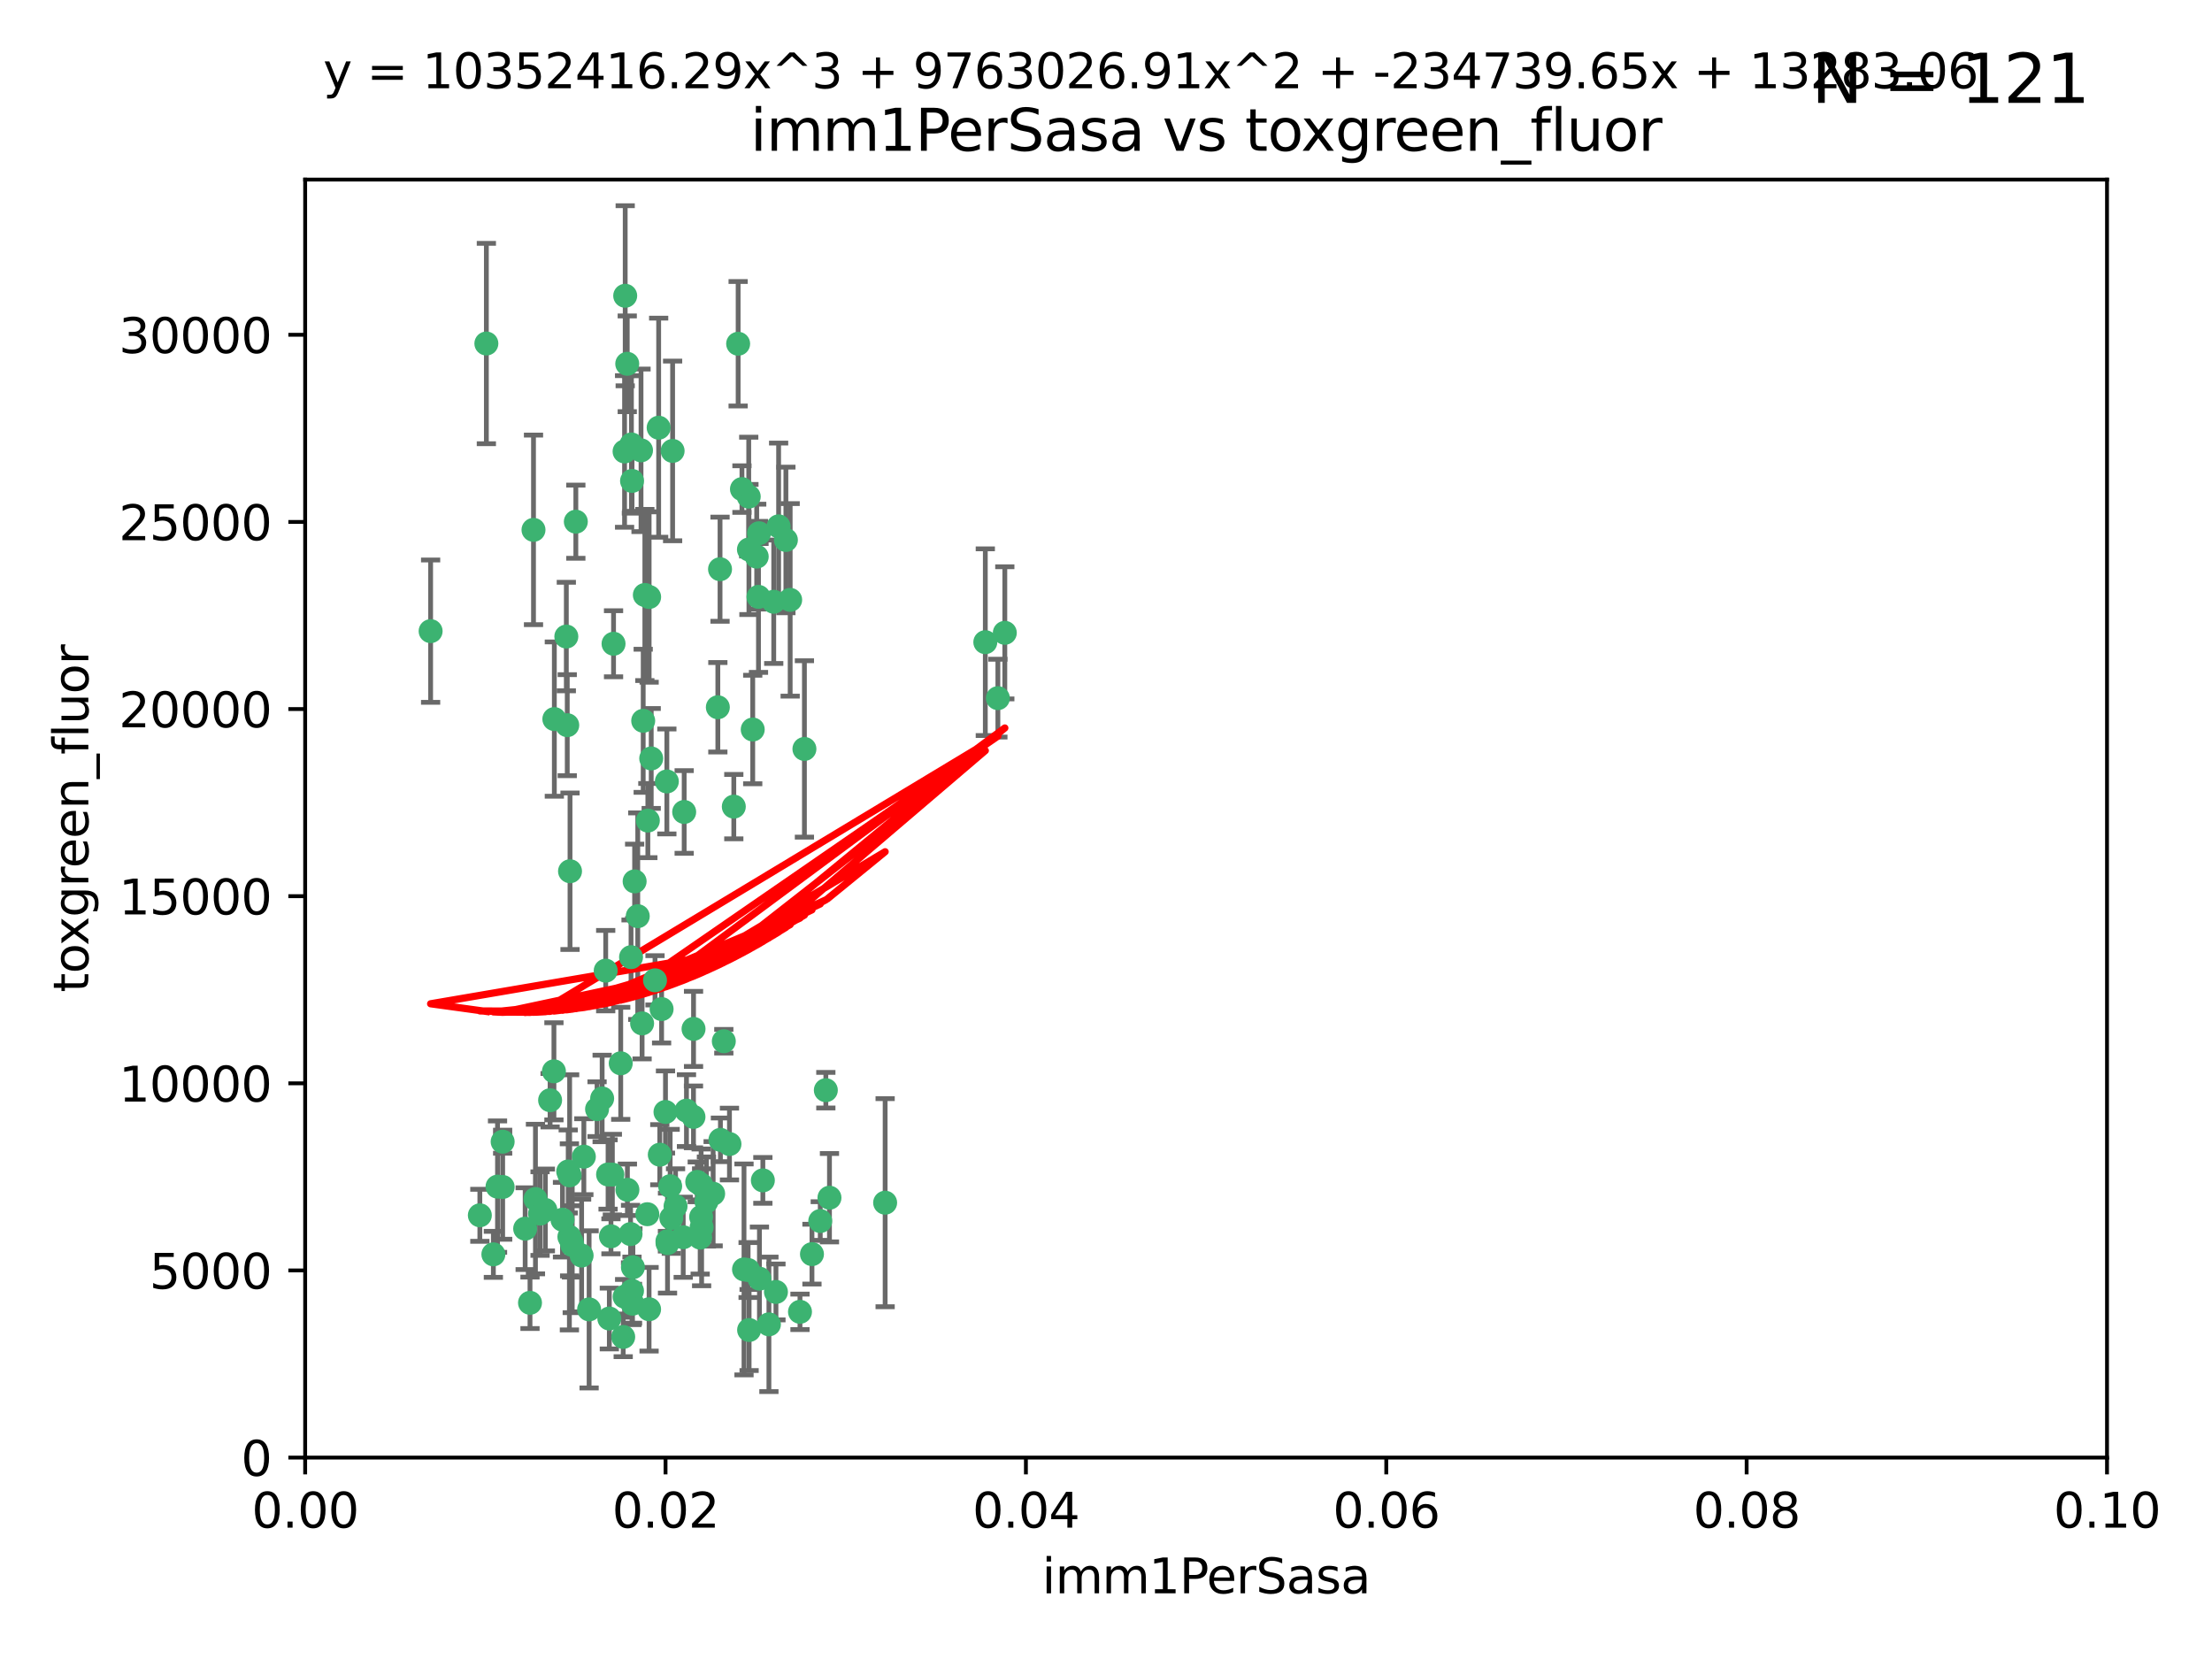 <?xml version="1.0" encoding="utf-8" standalone="no"?>
<!DOCTYPE svg PUBLIC "-//W3C//DTD SVG 1.1//EN"
  "http://www.w3.org/Graphics/SVG/1.1/DTD/svg11.dtd">
<svg xmlns:xlink="http://www.w3.org/1999/xlink" width="460.8pt" height="345.6pt" viewBox="0 0 460.8 345.6" xmlns="http://www.w3.org/2000/svg" version="1.1">
 <defs>
  <style type="text/css">*{stroke-linejoin: round; stroke-linecap: butt}</style>
 </defs>
 <g id="figure_1">
  <g id="patch_1">
   <path d="M 0 345.6 
L 460.8 345.6 
L 460.8 0 
L 0 0 
z
" style="fill: #ffffff"/>
  </g>
  <g id="axes_1">
   <g id="patch_2">
    <path d="M 63.571 303.64 
L 438.93 303.64 
L 438.93 37.411 
L 63.571 37.411 
z
" style="fill: #ffffff"/>
   </g>
   <g id="PathCollection_1">
    <defs>
     <path id="mce328dac8c" d="M 0 1.118 
C 0.297 1.118 0.581 1 0.791 0.791 
C 1 0.581 1.118 0.297 1.118 0 
C 1.118 -0.297 1 -0.581 0.791 -0.791 
C 0.581 -1 0.297 -1.118 0 -1.118 
C -0.297 -1.118 -0.581 -1 -0.791 -0.791 
C -1 -0.581 -1.118 -0.297 -1.118 0 
C -1.118 0.297 -1 0.581 -0.791 0.791 
C -0.581 1 -0.297 1.118 0 1.118 
z
" style="stroke: #3cb371"/>
    </defs>
    <g clip-path="url(#pc1643ef2c7)">
     <use xlink:href="#mce328dac8c" x="101.319" y="71.562" style="fill: #3cb371; stroke: #3cb371"/>
     <use xlink:href="#mce328dac8c" x="89.706" y="131.48" style="fill: #3cb371; stroke: #3cb371"/>
     <use xlink:href="#mce328dac8c" x="156.017" y="114.467" style="fill: #3cb371; stroke: #3cb371"/>
     <use xlink:href="#mce328dac8c" x="111.138" y="110.38" style="fill: #3cb371; stroke: #3cb371"/>
     <use xlink:href="#mce328dac8c" x="137.211" y="89.097" style="fill: #3cb371; stroke: #3cb371"/>
     <use xlink:href="#mce328dac8c" x="119.957" y="108.676" style="fill: #3cb371; stroke: #3cb371"/>
     <use xlink:href="#mce328dac8c" x="169.147" y="261.259" style="fill: #3cb371; stroke: #3cb371"/>
     <use xlink:href="#mce328dac8c" x="130.666" y="75.786" style="fill: #3cb371; stroke: #3cb371"/>
     <use xlink:href="#mce328dac8c" x="161.183" y="125.356" style="fill: #3cb371; stroke: #3cb371"/>
     <use xlink:href="#mce328dac8c" x="130.11" y="94.046" style="fill: #3cb371; stroke: #3cb371"/>
     <use xlink:href="#mce328dac8c" x="167.576" y="156.019" style="fill: #3cb371; stroke: #3cb371"/>
     <use xlink:href="#mce328dac8c" x="149.54" y="147.335" style="fill: #3cb371; stroke: #3cb371"/>
     <use xlink:href="#mce328dac8c" x="164.607" y="124.965" style="fill: #3cb371; stroke: #3cb371"/>
     <use xlink:href="#mce328dac8c" x="140.118" y="93.933" style="fill: #3cb371; stroke: #3cb371"/>
     <use xlink:href="#mce328dac8c" x="157.637" y="115.953" style="fill: #3cb371; stroke: #3cb371"/>
     <use xlink:href="#mce328dac8c" x="162.201" y="109.646" style="fill: #3cb371; stroke: #3cb371"/>
     <use xlink:href="#mce328dac8c" x="155.975" y="103.453" style="fill: #3cb371; stroke: #3cb371"/>
     <use xlink:href="#mce328dac8c" x="133.991" y="150.153" style="fill: #3cb371; stroke: #3cb371"/>
     <use xlink:href="#mce328dac8c" x="133.537" y="93.812" style="fill: #3cb371; stroke: #3cb371"/>
     <use xlink:href="#mce328dac8c" x="135.226" y="124.367" style="fill: #3cb371; stroke: #3cb371"/>
     <use xlink:href="#mce328dac8c" x="134.959" y="170.94" style="fill: #3cb371; stroke: #3cb371"/>
     <use xlink:href="#mce328dac8c" x="131.665" y="100.184" style="fill: #3cb371; stroke: #3cb371"/>
     <use xlink:href="#mce328dac8c" x="149.997" y="118.577" style="fill: #3cb371; stroke: #3cb371"/>
     <use xlink:href="#mce328dac8c" x="131.536" y="92.588" style="fill: #3cb371; stroke: #3cb371"/>
     <use xlink:href="#mce328dac8c" x="102.779" y="261.303" style="fill: #3cb371; stroke: #3cb371"/>
     <use xlink:href="#mce328dac8c" x="104.711" y="237.833" style="fill: #3cb371; stroke: #3cb371"/>
     <use xlink:href="#mce328dac8c" x="118.666" y="244.844" style="fill: #3cb371; stroke: #3cb371"/>
     <use xlink:href="#mce328dac8c" x="154.563" y="101.886" style="fill: #3cb371; stroke: #3cb371"/>
     <use xlink:href="#mce328dac8c" x="158.007" y="124.337" style="fill: #3cb371; stroke: #3cb371"/>
     <use xlink:href="#mce328dac8c" x="153.769" y="71.61" style="fill: #3cb371; stroke: #3cb371"/>
     <use xlink:href="#mce328dac8c" x="118.169" y="151.067" style="fill: #3cb371; stroke: #3cb371"/>
     <use xlink:href="#mce328dac8c" x="126.179" y="202.203" style="fill: #3cb371; stroke: #3cb371"/>
     <use xlink:href="#mce328dac8c" x="136.451" y="204.22" style="fill: #3cb371; stroke: #3cb371"/>
     <use xlink:href="#mce328dac8c" x="146.058" y="246.787" style="fill: #3cb371; stroke: #3cb371"/>
     <use xlink:href="#mce328dac8c" x="205.259" y="133.776" style="fill: #3cb371; stroke: #3cb371"/>
     <use xlink:href="#mce328dac8c" x="158.116" y="111.087" style="fill: #3cb371; stroke: #3cb371"/>
     <use xlink:href="#mce328dac8c" x="163.716" y="112.487" style="fill: #3cb371; stroke: #3cb371"/>
     <use xlink:href="#mce328dac8c" x="130.241" y="61.614" style="fill: #3cb371; stroke: #3cb371"/>
     <use xlink:href="#mce328dac8c" x="138.918" y="162.792" style="fill: #3cb371; stroke: #3cb371"/>
     <use xlink:href="#mce328dac8c" x="130.121" y="270.13" style="fill: #3cb371; stroke: #3cb371"/>
     <use xlink:href="#mce328dac8c" x="112.506" y="252.814" style="fill: #3cb371; stroke: #3cb371"/>
     <use xlink:href="#mce328dac8c" x="207.877" y="145.439" style="fill: #3cb371; stroke: #3cb371"/>
     <use xlink:href="#mce328dac8c" x="127.567" y="244.691" style="fill: #3cb371; stroke: #3cb371"/>
     <use xlink:href="#mce328dac8c" x="127.813" y="134.104" style="fill: #3cb371; stroke: #3cb371"/>
     <use xlink:href="#mce328dac8c" x="104.714" y="247.267" style="fill: #3cb371; stroke: #3cb371"/>
     <use xlink:href="#mce328dac8c" x="148.561" y="248.674" style="fill: #3cb371; stroke: #3cb371"/>
     <use xlink:href="#mce328dac8c" x="209.321" y="131.829" style="fill: #3cb371; stroke: #3cb371"/>
     <use xlink:href="#mce328dac8c" x="134.851" y="252.941" style="fill: #3cb371; stroke: #3cb371"/>
     <use xlink:href="#mce328dac8c" x="119.208" y="259.35" style="fill: #3cb371; stroke: #3cb371"/>
     <use xlink:href="#mce328dac8c" x="137.448" y="240.543" style="fill: #3cb371; stroke: #3cb371"/>
     <use xlink:href="#mce328dac8c" x="127.275" y="257.545" style="fill: #3cb371; stroke: #3cb371"/>
     <use xlink:href="#mce328dac8c" x="117.976" y="132.603" style="fill: #3cb371; stroke: #3cb371"/>
     <use xlink:href="#mce328dac8c" x="155.845" y="264.57" style="fill: #3cb371; stroke: #3cb371"/>
     <use xlink:href="#mce328dac8c" x="152.865" y="168.036" style="fill: #3cb371; stroke: #3cb371"/>
     <use xlink:href="#mce328dac8c" x="114.597" y="229.198" style="fill: #3cb371; stroke: #3cb371"/>
     <use xlink:href="#mce328dac8c" x="99.961" y="253.17" style="fill: #3cb371; stroke: #3cb371"/>
     <use xlink:href="#mce328dac8c" x="110.41" y="271.4" style="fill: #3cb371; stroke: #3cb371"/>
     <use xlink:href="#mce328dac8c" x="132.856" y="190.856" style="fill: #3cb371; stroke: #3cb371"/>
     <use xlink:href="#mce328dac8c" x="113.608" y="252.059" style="fill: #3cb371; stroke: #3cb371"/>
     <use xlink:href="#mce328dac8c" x="111.545" y="249.781" style="fill: #3cb371; stroke: #3cb371"/>
     <use xlink:href="#mce328dac8c" x="103.643" y="247.195" style="fill: #3cb371; stroke: #3cb371"/>
     <use xlink:href="#mce328dac8c" x="131.656" y="268.906" style="fill: #3cb371; stroke: #3cb371"/>
     <use xlink:href="#mce328dac8c" x="119.049" y="258.613" style="fill: #3cb371; stroke: #3cb371"/>
     <use xlink:href="#mce328dac8c" x="131.847" y="263.993" style="fill: #3cb371; stroke: #3cb371"/>
     <use xlink:href="#mce328dac8c" x="109.401" y="255.952" style="fill: #3cb371; stroke: #3cb371"/>
     <use xlink:href="#mce328dac8c" x="129.825" y="278.508" style="fill: #3cb371; stroke: #3cb371"/>
     <use xlink:href="#mce328dac8c" x="140.729" y="251.277" style="fill: #3cb371; stroke: #3cb371"/>
     <use xlink:href="#mce328dac8c" x="131.762" y="271.584" style="fill: #3cb371; stroke: #3cb371"/>
     <use xlink:href="#mce328dac8c" x="166.652" y="273.278" style="fill: #3cb371; stroke: #3cb371"/>
     <use xlink:href="#mce328dac8c" x="129.308" y="221.508" style="fill: #3cb371; stroke: #3cb371"/>
     <use xlink:href="#mce328dac8c" x="154.991" y="264.442" style="fill: #3cb371; stroke: #3cb371"/>
     <use xlink:href="#mce328dac8c" x="151.961" y="238.323" style="fill: #3cb371; stroke: #3cb371"/>
     <use xlink:href="#mce328dac8c" x="147.163" y="250.302" style="fill: #3cb371; stroke: #3cb371"/>
     <use xlink:href="#mce328dac8c" x="150.078" y="237.447" style="fill: #3cb371; stroke: #3cb371"/>
     <use xlink:href="#mce328dac8c" x="133.761" y="213.194" style="fill: #3cb371; stroke: #3cb371"/>
     <use xlink:href="#mce328dac8c" x="126.674" y="244.666" style="fill: #3cb371; stroke: #3cb371"/>
     <use xlink:href="#mce328dac8c" x="158.205" y="266.371" style="fill: #3cb371; stroke: #3cb371"/>
     <use xlink:href="#mce328dac8c" x="143.005" y="231.362" style="fill: #3cb371; stroke: #3cb371"/>
     <use xlink:href="#mce328dac8c" x="139.848" y="253.724" style="fill: #3cb371; stroke: #3cb371"/>
     <use xlink:href="#mce328dac8c" x="146.06" y="253.509" style="fill: #3cb371; stroke: #3cb371"/>
     <use xlink:href="#mce328dac8c" x="156.053" y="277.063" style="fill: #3cb371; stroke: #3cb371"/>
     <use xlink:href="#mce328dac8c" x="118.371" y="244.037" style="fill: #3cb371; stroke: #3cb371"/>
     <use xlink:href="#mce328dac8c" x="150.784" y="216.908" style="fill: #3cb371; stroke: #3cb371"/>
     <use xlink:href="#mce328dac8c" x="146.161" y="255.666" style="fill: #3cb371; stroke: #3cb371"/>
     <use xlink:href="#mce328dac8c" x="137.823" y="210.208" style="fill: #3cb371; stroke: #3cb371"/>
     <use xlink:href="#mce328dac8c" x="117.177" y="254.087" style="fill: #3cb371; stroke: #3cb371"/>
     <use xlink:href="#mce328dac8c" x="156.807" y="151.97" style="fill: #3cb371; stroke: #3cb371"/>
     <use xlink:href="#mce328dac8c" x="131.459" y="199.394" style="fill: #3cb371; stroke: #3cb371"/>
     <use xlink:href="#mce328dac8c" x="118.746" y="181.494" style="fill: #3cb371; stroke: #3cb371"/>
     <use xlink:href="#mce328dac8c" x="139.042" y="258.565" style="fill: #3cb371; stroke: #3cb371"/>
     <use xlink:href="#mce328dac8c" x="144.463" y="232.67" style="fill: #3cb371; stroke: #3cb371"/>
     <use xlink:href="#mce328dac8c" x="145.859" y="257.812" style="fill: #3cb371; stroke: #3cb371"/>
     <use xlink:href="#mce328dac8c" x="132.205" y="183.606" style="fill: #3cb371; stroke: #3cb371"/>
     <use xlink:href="#mce328dac8c" x="130.7" y="247.85" style="fill: #3cb371; stroke: #3cb371"/>
     <use xlink:href="#mce328dac8c" x="122.722" y="272.768" style="fill: #3cb371; stroke: #3cb371"/>
     <use xlink:href="#mce328dac8c" x="131.356" y="257.076" style="fill: #3cb371; stroke: #3cb371"/>
     <use xlink:href="#mce328dac8c" x="115.394" y="223.176" style="fill: #3cb371; stroke: #3cb371"/>
     <use xlink:href="#mce328dac8c" x="121.627" y="240.958" style="fill: #3cb371; stroke: #3cb371"/>
     <use xlink:href="#mce328dac8c" x="126.935" y="274.674" style="fill: #3cb371; stroke: #3cb371"/>
     <use xlink:href="#mce328dac8c" x="170.874" y="254.362" style="fill: #3cb371; stroke: #3cb371"/>
     <use xlink:href="#mce328dac8c" x="118.616" y="257.661" style="fill: #3cb371; stroke: #3cb371"/>
     <use xlink:href="#mce328dac8c" x="124.379" y="231.059" style="fill: #3cb371; stroke: #3cb371"/>
     <use xlink:href="#mce328dac8c" x="160.18" y="275.887" style="fill: #3cb371; stroke: #3cb371"/>
     <use xlink:href="#mce328dac8c" x="144.477" y="214.339" style="fill: #3cb371; stroke: #3cb371"/>
     <use xlink:href="#mce328dac8c" x="115.48" y="149.795" style="fill: #3cb371; stroke: #3cb371"/>
     <use xlink:href="#mce328dac8c" x="161.644" y="269.137" style="fill: #3cb371; stroke: #3cb371"/>
     <use xlink:href="#mce328dac8c" x="121.161" y="261.551" style="fill: #3cb371; stroke: #3cb371"/>
     <use xlink:href="#mce328dac8c" x="135.215" y="272.741" style="fill: #3cb371; stroke: #3cb371"/>
     <use xlink:href="#mce328dac8c" x="134.334" y="123.943" style="fill: #3cb371; stroke: #3cb371"/>
     <use xlink:href="#mce328dac8c" x="142.325" y="257.738" style="fill: #3cb371; stroke: #3cb371"/>
     <use xlink:href="#mce328dac8c" x="138.633" y="231.646" style="fill: #3cb371; stroke: #3cb371"/>
     <use xlink:href="#mce328dac8c" x="139.056" y="258.966" style="fill: #3cb371; stroke: #3cb371"/>
     <use xlink:href="#mce328dac8c" x="142.527" y="169.147" style="fill: #3cb371; stroke: #3cb371"/>
     <use xlink:href="#mce328dac8c" x="158.917" y="245.892" style="fill: #3cb371; stroke: #3cb371"/>
     <use xlink:href="#mce328dac8c" x="139.605" y="247.114" style="fill: #3cb371; stroke: #3cb371"/>
     <use xlink:href="#mce328dac8c" x="145.249" y="246.204" style="fill: #3cb371; stroke: #3cb371"/>
     <use xlink:href="#mce328dac8c" x="125.438" y="228.828" style="fill: #3cb371; stroke: #3cb371"/>
     <use xlink:href="#mce328dac8c" x="172.037" y="227.107" style="fill: #3cb371; stroke: #3cb371"/>
     <use xlink:href="#mce328dac8c" x="135.66" y="157.999" style="fill: #3cb371; stroke: #3cb371"/>
     <use xlink:href="#mce328dac8c" x="184.39" y="250.544" style="fill: #3cb371; stroke: #3cb371"/>
     <use xlink:href="#mce328dac8c" x="172.794" y="249.505" style="fill: #3cb371; stroke: #3cb371"/>
    </g>
   </g>
   <g id="matplotlib.axis_1">
    <g id="xtick_1">
     <g id="line2d_1">
      <defs>
       <path id="m7b010cf285" d="M 0 0 
L 0 3.5 
" style="stroke: #000000; stroke-width: 0.8"/>
      </defs>
      <g>
       <use xlink:href="#m7b010cf285" x="63.571" y="303.64" style="stroke: #000000; stroke-width: 0.8"/>
      </g>
     </g>
     <g id="text_1">
      <!-- 0.00 -->
      <g transform="translate(52.438 318.238)scale(0.1 -0.1)">
       <defs>
        <path id="DejaVuSans-30" d="M 2034 4250 
Q 1547 4250 1301 3770 
Q 1056 3291 1056 2328 
Q 1056 1369 1301 889 
Q 1547 409 2034 409 
Q 2525 409 2770 889 
Q 3016 1369 3016 2328 
Q 3016 3291 2770 3770 
Q 2525 4250 2034 4250 
z
M 2034 4750 
Q 2819 4750 3233 4129 
Q 3647 3509 3647 2328 
Q 3647 1150 3233 529 
Q 2819 -91 2034 -91 
Q 1250 -91 836 529 
Q 422 1150 422 2328 
Q 422 3509 836 4129 
Q 1250 4750 2034 4750 
z
" transform="scale(0.016)"/>
        <path id="DejaVuSans-2e" d="M 684 794 
L 1344 794 
L 1344 0 
L 684 0 
L 684 794 
z
" transform="scale(0.016)"/>
       </defs>
       <use xlink:href="#DejaVuSans-30"/>
       <use xlink:href="#DejaVuSans-2e" x="63.623"/>
       <use xlink:href="#DejaVuSans-30" x="95.41"/>
       <use xlink:href="#DejaVuSans-30" x="159.033"/>
      </g>
     </g>
    </g>
    <g id="xtick_2">
     <g id="line2d_2">
      <g>
       <use xlink:href="#m7b010cf285" x="138.643" y="303.64" style="stroke: #000000; stroke-width: 0.8"/>
      </g>
     </g>
     <g id="text_2">
      <!-- 0.02 -->
      <g transform="translate(127.51 318.238)scale(0.1 -0.1)">
       <defs>
        <path id="DejaVuSans-32" d="M 1228 531 
L 3431 531 
L 3431 0 
L 469 0 
L 469 531 
Q 828 903 1448 1529 
Q 2069 2156 2228 2338 
Q 2531 2678 2651 2914 
Q 2772 3150 2772 3378 
Q 2772 3750 2511 3984 
Q 2250 4219 1831 4219 
Q 1534 4219 1204 4116 
Q 875 4013 500 3803 
L 500 4441 
Q 881 4594 1212 4672 
Q 1544 4750 1819 4750 
Q 2544 4750 2975 4387 
Q 3406 4025 3406 3419 
Q 3406 3131 3298 2873 
Q 3191 2616 2906 2266 
Q 2828 2175 2409 1742 
Q 1991 1309 1228 531 
z
" transform="scale(0.016)"/>
       </defs>
       <use xlink:href="#DejaVuSans-30"/>
       <use xlink:href="#DejaVuSans-2e" x="63.623"/>
       <use xlink:href="#DejaVuSans-30" x="95.41"/>
       <use xlink:href="#DejaVuSans-32" x="159.033"/>
      </g>
     </g>
    </g>
    <g id="xtick_3">
     <g id="line2d_3">
      <g>
       <use xlink:href="#m7b010cf285" x="213.715" y="303.64" style="stroke: #000000; stroke-width: 0.8"/>
      </g>
     </g>
     <g id="text_3">
      <!-- 0.04 -->
      <g transform="translate(202.582 318.238)scale(0.1 -0.1)">
       <defs>
        <path id="DejaVuSans-34" d="M 2419 4116 
L 825 1625 
L 2419 1625 
L 2419 4116 
z
M 2253 4666 
L 3047 4666 
L 3047 1625 
L 3713 1625 
L 3713 1100 
L 3047 1100 
L 3047 0 
L 2419 0 
L 2419 1100 
L 313 1100 
L 313 1709 
L 2253 4666 
z
" transform="scale(0.016)"/>
       </defs>
       <use xlink:href="#DejaVuSans-30"/>
       <use xlink:href="#DejaVuSans-2e" x="63.623"/>
       <use xlink:href="#DejaVuSans-30" x="95.41"/>
       <use xlink:href="#DejaVuSans-34" x="159.033"/>
      </g>
     </g>
    </g>
    <g id="xtick_4">
     <g id="line2d_4">
      <g>
       <use xlink:href="#m7b010cf285" x="288.786" y="303.64" style="stroke: #000000; stroke-width: 0.8"/>
      </g>
     </g>
     <g id="text_4">
      <!-- 0.06 -->
      <g transform="translate(277.654 318.238)scale(0.1 -0.1)">
       <defs>
        <path id="DejaVuSans-36" d="M 2113 2584 
Q 1688 2584 1439 2293 
Q 1191 2003 1191 1497 
Q 1191 994 1439 701 
Q 1688 409 2113 409 
Q 2538 409 2786 701 
Q 3034 994 3034 1497 
Q 3034 2003 2786 2293 
Q 2538 2584 2113 2584 
z
M 3366 4563 
L 3366 3988 
Q 3128 4100 2886 4159 
Q 2644 4219 2406 4219 
Q 1781 4219 1451 3797 
Q 1122 3375 1075 2522 
Q 1259 2794 1537 2939 
Q 1816 3084 2150 3084 
Q 2853 3084 3261 2657 
Q 3669 2231 3669 1497 
Q 3669 778 3244 343 
Q 2819 -91 2113 -91 
Q 1303 -91 875 529 
Q 447 1150 447 2328 
Q 447 3434 972 4092 
Q 1497 4750 2381 4750 
Q 2619 4750 2861 4703 
Q 3103 4656 3366 4563 
z
" transform="scale(0.016)"/>
       </defs>
       <use xlink:href="#DejaVuSans-30"/>
       <use xlink:href="#DejaVuSans-2e" x="63.623"/>
       <use xlink:href="#DejaVuSans-30" x="95.41"/>
       <use xlink:href="#DejaVuSans-36" x="159.033"/>
      </g>
     </g>
    </g>
    <g id="xtick_5">
     <g id="line2d_5">
      <g>
       <use xlink:href="#m7b010cf285" x="363.858" y="303.64" style="stroke: #000000; stroke-width: 0.8"/>
      </g>
     </g>
     <g id="text_5">
      <!-- 0.08 -->
      <g transform="translate(352.725 318.238)scale(0.1 -0.1)">
       <defs>
        <path id="DejaVuSans-38" d="M 2034 2216 
Q 1584 2216 1326 1975 
Q 1069 1734 1069 1313 
Q 1069 891 1326 650 
Q 1584 409 2034 409 
Q 2484 409 2743 651 
Q 3003 894 3003 1313 
Q 3003 1734 2745 1975 
Q 2488 2216 2034 2216 
z
M 1403 2484 
Q 997 2584 770 2862 
Q 544 3141 544 3541 
Q 544 4100 942 4425 
Q 1341 4750 2034 4750 
Q 2731 4750 3128 4425 
Q 3525 4100 3525 3541 
Q 3525 3141 3298 2862 
Q 3072 2584 2669 2484 
Q 3125 2378 3379 2068 
Q 3634 1759 3634 1313 
Q 3634 634 3220 271 
Q 2806 -91 2034 -91 
Q 1263 -91 848 271 
Q 434 634 434 1313 
Q 434 1759 690 2068 
Q 947 2378 1403 2484 
z
M 1172 3481 
Q 1172 3119 1398 2916 
Q 1625 2713 2034 2713 
Q 2441 2713 2670 2916 
Q 2900 3119 2900 3481 
Q 2900 3844 2670 4047 
Q 2441 4250 2034 4250 
Q 1625 4250 1398 4047 
Q 1172 3844 1172 3481 
z
" transform="scale(0.016)"/>
       </defs>
       <use xlink:href="#DejaVuSans-30"/>
       <use xlink:href="#DejaVuSans-2e" x="63.623"/>
       <use xlink:href="#DejaVuSans-30" x="95.41"/>
       <use xlink:href="#DejaVuSans-38" x="159.033"/>
      </g>
     </g>
    </g>
    <g id="xtick_6">
     <g id="line2d_6">
      <g>
       <use xlink:href="#m7b010cf285" x="438.93" y="303.64" style="stroke: #000000; stroke-width: 0.8"/>
      </g>
     </g>
     <g id="text_6">
      <!-- 0.10 -->
      <g transform="translate(427.797 318.238)scale(0.1 -0.1)">
       <defs>
        <path id="DejaVuSans-31" d="M 794 531 
L 1825 531 
L 1825 4091 
L 703 3866 
L 703 4441 
L 1819 4666 
L 2450 4666 
L 2450 531 
L 3481 531 
L 3481 0 
L 794 0 
L 794 531 
z
" transform="scale(0.016)"/>
       </defs>
       <use xlink:href="#DejaVuSans-30"/>
       <use xlink:href="#DejaVuSans-2e" x="63.623"/>
       <use xlink:href="#DejaVuSans-31" x="95.41"/>
       <use xlink:href="#DejaVuSans-30" x="159.033"/>
      </g>
     </g>
    </g>
    <g id="text_7">
     <!-- imm1PerSasa -->
     <g transform="translate(217.067 331.917)scale(0.1 -0.1)">
      <defs>
       <path id="DejaVuSans-69" d="M 603 3500 
L 1178 3500 
L 1178 0 
L 603 0 
L 603 3500 
z
M 603 4863 
L 1178 4863 
L 1178 4134 
L 603 4134 
L 603 4863 
z
" transform="scale(0.016)"/>
       <path id="DejaVuSans-6d" d="M 3328 2828 
Q 3544 3216 3844 3400 
Q 4144 3584 4550 3584 
Q 5097 3584 5394 3201 
Q 5691 2819 5691 2113 
L 5691 0 
L 5113 0 
L 5113 2094 
Q 5113 2597 4934 2840 
Q 4756 3084 4391 3084 
Q 3944 3084 3684 2787 
Q 3425 2491 3425 1978 
L 3425 0 
L 2847 0 
L 2847 2094 
Q 2847 2600 2669 2842 
Q 2491 3084 2119 3084 
Q 1678 3084 1418 2786 
Q 1159 2488 1159 1978 
L 1159 0 
L 581 0 
L 581 3500 
L 1159 3500 
L 1159 2956 
Q 1356 3278 1631 3431 
Q 1906 3584 2284 3584 
Q 2666 3584 2933 3390 
Q 3200 3197 3328 2828 
z
" transform="scale(0.016)"/>
       <path id="DejaVuSans-50" d="M 1259 4147 
L 1259 2394 
L 2053 2394 
Q 2494 2394 2734 2622 
Q 2975 2850 2975 3272 
Q 2975 3691 2734 3919 
Q 2494 4147 2053 4147 
L 1259 4147 
z
M 628 4666 
L 2053 4666 
Q 2838 4666 3239 4311 
Q 3641 3956 3641 3272 
Q 3641 2581 3239 2228 
Q 2838 1875 2053 1875 
L 1259 1875 
L 1259 0 
L 628 0 
L 628 4666 
z
" transform="scale(0.016)"/>
       <path id="DejaVuSans-65" d="M 3597 1894 
L 3597 1613 
L 953 1613 
Q 991 1019 1311 708 
Q 1631 397 2203 397 
Q 2534 397 2845 478 
Q 3156 559 3463 722 
L 3463 178 
Q 3153 47 2828 -22 
Q 2503 -91 2169 -91 
Q 1331 -91 842 396 
Q 353 884 353 1716 
Q 353 2575 817 3079 
Q 1281 3584 2069 3584 
Q 2775 3584 3186 3129 
Q 3597 2675 3597 1894 
z
M 3022 2063 
Q 3016 2534 2758 2815 
Q 2500 3097 2075 3097 
Q 1594 3097 1305 2825 
Q 1016 2553 972 2059 
L 3022 2063 
z
" transform="scale(0.016)"/>
       <path id="DejaVuSans-72" d="M 2631 2963 
Q 2534 3019 2420 3045 
Q 2306 3072 2169 3072 
Q 1681 3072 1420 2755 
Q 1159 2438 1159 1844 
L 1159 0 
L 581 0 
L 581 3500 
L 1159 3500 
L 1159 2956 
Q 1341 3275 1631 3429 
Q 1922 3584 2338 3584 
Q 2397 3584 2469 3576 
Q 2541 3569 2628 3553 
L 2631 2963 
z
" transform="scale(0.016)"/>
       <path id="DejaVuSans-53" d="M 3425 4513 
L 3425 3897 
Q 3066 4069 2747 4153 
Q 2428 4238 2131 4238 
Q 1616 4238 1336 4038 
Q 1056 3838 1056 3469 
Q 1056 3159 1242 3001 
Q 1428 2844 1947 2747 
L 2328 2669 
Q 3034 2534 3370 2195 
Q 3706 1856 3706 1288 
Q 3706 609 3251 259 
Q 2797 -91 1919 -91 
Q 1588 -91 1214 -16 
Q 841 59 441 206 
L 441 856 
Q 825 641 1194 531 
Q 1563 422 1919 422 
Q 2459 422 2753 634 
Q 3047 847 3047 1241 
Q 3047 1584 2836 1778 
Q 2625 1972 2144 2069 
L 1759 2144 
Q 1053 2284 737 2584 
Q 422 2884 422 3419 
Q 422 4038 858 4394 
Q 1294 4750 2059 4750 
Q 2388 4750 2728 4690 
Q 3069 4631 3425 4513 
z
" transform="scale(0.016)"/>
       <path id="DejaVuSans-61" d="M 2194 1759 
Q 1497 1759 1228 1600 
Q 959 1441 959 1056 
Q 959 750 1161 570 
Q 1363 391 1709 391 
Q 2188 391 2477 730 
Q 2766 1069 2766 1631 
L 2766 1759 
L 2194 1759 
z
M 3341 1997 
L 3341 0 
L 2766 0 
L 2766 531 
Q 2569 213 2275 61 
Q 1981 -91 1556 -91 
Q 1019 -91 701 211 
Q 384 513 384 1019 
Q 384 1609 779 1909 
Q 1175 2209 1959 2209 
L 2766 2209 
L 2766 2266 
Q 2766 2663 2505 2880 
Q 2244 3097 1772 3097 
Q 1472 3097 1187 3025 
Q 903 2953 641 2809 
L 641 3341 
Q 956 3463 1253 3523 
Q 1550 3584 1831 3584 
Q 2591 3584 2966 3190 
Q 3341 2797 3341 1997 
z
" transform="scale(0.016)"/>
       <path id="DejaVuSans-73" d="M 2834 3397 
L 2834 2853 
Q 2591 2978 2328 3040 
Q 2066 3103 1784 3103 
Q 1356 3103 1142 2972 
Q 928 2841 928 2578 
Q 928 2378 1081 2264 
Q 1234 2150 1697 2047 
L 1894 2003 
Q 2506 1872 2764 1633 
Q 3022 1394 3022 966 
Q 3022 478 2636 193 
Q 2250 -91 1575 -91 
Q 1294 -91 989 -36 
Q 684 19 347 128 
L 347 722 
Q 666 556 975 473 
Q 1284 391 1588 391 
Q 1994 391 2212 530 
Q 2431 669 2431 922 
Q 2431 1156 2273 1281 
Q 2116 1406 1581 1522 
L 1381 1569 
Q 847 1681 609 1914 
Q 372 2147 372 2553 
Q 372 3047 722 3315 
Q 1072 3584 1716 3584 
Q 2034 3584 2315 3537 
Q 2597 3491 2834 3397 
z
" transform="scale(0.016)"/>
      </defs>
      <use xlink:href="#DejaVuSans-69"/>
      <use xlink:href="#DejaVuSans-6d" x="27.783"/>
      <use xlink:href="#DejaVuSans-6d" x="125.195"/>
      <use xlink:href="#DejaVuSans-31" x="222.607"/>
      <use xlink:href="#DejaVuSans-50" x="286.23"/>
      <use xlink:href="#DejaVuSans-65" x="342.908"/>
      <use xlink:href="#DejaVuSans-72" x="404.432"/>
      <use xlink:href="#DejaVuSans-53" x="445.545"/>
      <use xlink:href="#DejaVuSans-61" x="509.021"/>
      <use xlink:href="#DejaVuSans-73" x="570.301"/>
      <use xlink:href="#DejaVuSans-61" x="622.4"/>
     </g>
    </g>
   </g>
   <g id="matplotlib.axis_2">
    <g id="ytick_1">
     <g id="line2d_7">
      <defs>
       <path id="m9d864a0036" d="M 0 0 
L -3.5 0 
" style="stroke: #000000; stroke-width: 0.8"/>
      </defs>
      <g>
       <use xlink:href="#m9d864a0036" x="63.571" y="303.64" style="stroke: #000000; stroke-width: 0.8"/>
      </g>
     </g>
     <g id="text_8">
      <!-- 0 -->
      <g transform="translate(50.209 307.439)scale(0.1 -0.1)">
       <use xlink:href="#DejaVuSans-30"/>
      </g>
     </g>
    </g>
    <g id="ytick_2">
     <g id="line2d_8">
      <g>
       <use xlink:href="#m9d864a0036" x="63.571" y="264.657" style="stroke: #000000; stroke-width: 0.8"/>
      </g>
     </g>
     <g id="text_9">
      <!-- 5000 -->
      <g transform="translate(31.121 268.457)scale(0.1 -0.1)">
       <defs>
        <path id="DejaVuSans-35" d="M 691 4666 
L 3169 4666 
L 3169 4134 
L 1269 4134 
L 1269 2991 
Q 1406 3038 1543 3061 
Q 1681 3084 1819 3084 
Q 2600 3084 3056 2656 
Q 3513 2228 3513 1497 
Q 3513 744 3044 326 
Q 2575 -91 1722 -91 
Q 1428 -91 1123 -41 
Q 819 9 494 109 
L 494 744 
Q 775 591 1075 516 
Q 1375 441 1709 441 
Q 2250 441 2565 725 
Q 2881 1009 2881 1497 
Q 2881 1984 2565 2268 
Q 2250 2553 1709 2553 
Q 1456 2553 1204 2497 
Q 953 2441 691 2322 
L 691 4666 
z
" transform="scale(0.016)"/>
       </defs>
       <use xlink:href="#DejaVuSans-35"/>
       <use xlink:href="#DejaVuSans-30" x="63.623"/>
       <use xlink:href="#DejaVuSans-30" x="127.246"/>
       <use xlink:href="#DejaVuSans-30" x="190.869"/>
      </g>
     </g>
    </g>
    <g id="ytick_3">
     <g id="line2d_9">
      <g>
       <use xlink:href="#m9d864a0036" x="63.571" y="225.675" style="stroke: #000000; stroke-width: 0.8"/>
      </g>
     </g>
     <g id="text_10">
      <!-- 10000 -->
      <g transform="translate(24.759 229.474)scale(0.1 -0.1)">
       <use xlink:href="#DejaVuSans-31"/>
       <use xlink:href="#DejaVuSans-30" x="63.623"/>
       <use xlink:href="#DejaVuSans-30" x="127.246"/>
       <use xlink:href="#DejaVuSans-30" x="190.869"/>
       <use xlink:href="#DejaVuSans-30" x="254.492"/>
      </g>
     </g>
    </g>
    <g id="ytick_4">
     <g id="line2d_10">
      <g>
       <use xlink:href="#m9d864a0036" x="63.571" y="186.692" style="stroke: #000000; stroke-width: 0.8"/>
      </g>
     </g>
     <g id="text_11">
      <!-- 15000 -->
      <g transform="translate(24.759 190.492)scale(0.1 -0.1)">
       <use xlink:href="#DejaVuSans-31"/>
       <use xlink:href="#DejaVuSans-35" x="63.623"/>
       <use xlink:href="#DejaVuSans-30" x="127.246"/>
       <use xlink:href="#DejaVuSans-30" x="190.869"/>
       <use xlink:href="#DejaVuSans-30" x="254.492"/>
      </g>
     </g>
    </g>
    <g id="ytick_5">
     <g id="line2d_11">
      <g>
       <use xlink:href="#m9d864a0036" x="63.571" y="147.71" style="stroke: #000000; stroke-width: 0.8"/>
      </g>
     </g>
     <g id="text_12">
      <!-- 20000 -->
      <g transform="translate(24.759 151.509)scale(0.1 -0.1)">
       <use xlink:href="#DejaVuSans-32"/>
       <use xlink:href="#DejaVuSans-30" x="63.623"/>
       <use xlink:href="#DejaVuSans-30" x="127.246"/>
       <use xlink:href="#DejaVuSans-30" x="190.869"/>
       <use xlink:href="#DejaVuSans-30" x="254.492"/>
      </g>
     </g>
    </g>
    <g id="ytick_6">
     <g id="line2d_12">
      <g>
       <use xlink:href="#m9d864a0036" x="63.571" y="108.727" style="stroke: #000000; stroke-width: 0.8"/>
      </g>
     </g>
     <g id="text_13">
      <!-- 25000 -->
      <g transform="translate(24.759 112.527)scale(0.1 -0.1)">
       <use xlink:href="#DejaVuSans-32"/>
       <use xlink:href="#DejaVuSans-35" x="63.623"/>
       <use xlink:href="#DejaVuSans-30" x="127.246"/>
       <use xlink:href="#DejaVuSans-30" x="190.869"/>
       <use xlink:href="#DejaVuSans-30" x="254.492"/>
      </g>
     </g>
    </g>
    <g id="ytick_7">
     <g id="line2d_13">
      <g>
       <use xlink:href="#m9d864a0036" x="63.571" y="69.745" style="stroke: #000000; stroke-width: 0.8"/>
      </g>
     </g>
     <g id="text_14">
      <!-- 30000 -->
      <g transform="translate(24.759 73.544)scale(0.1 -0.1)">
       <defs>
        <path id="DejaVuSans-33" d="M 2597 2516 
Q 3050 2419 3304 2112 
Q 3559 1806 3559 1356 
Q 3559 666 3084 287 
Q 2609 -91 1734 -91 
Q 1441 -91 1130 -33 
Q 819 25 488 141 
L 488 750 
Q 750 597 1062 519 
Q 1375 441 1716 441 
Q 2309 441 2620 675 
Q 2931 909 2931 1356 
Q 2931 1769 2642 2001 
Q 2353 2234 1838 2234 
L 1294 2234 
L 1294 2753 
L 1863 2753 
Q 2328 2753 2575 2939 
Q 2822 3125 2822 3475 
Q 2822 3834 2567 4026 
Q 2313 4219 1838 4219 
Q 1578 4219 1281 4162 
Q 984 4106 628 3988 
L 628 4550 
Q 988 4650 1302 4700 
Q 1616 4750 1894 4750 
Q 2613 4750 3031 4423 
Q 3450 4097 3450 3541 
Q 3450 3153 3228 2886 
Q 3006 2619 2597 2516 
z
" transform="scale(0.016)"/>
       </defs>
       <use xlink:href="#DejaVuSans-33"/>
       <use xlink:href="#DejaVuSans-30" x="63.623"/>
       <use xlink:href="#DejaVuSans-30" x="127.246"/>
       <use xlink:href="#DejaVuSans-30" x="190.869"/>
       <use xlink:href="#DejaVuSans-30" x="254.492"/>
      </g>
     </g>
    </g>
    <g id="text_15">
     <!-- toxgreen_fluor -->
     <g transform="translate(18.401 206.72)rotate(-90)scale(0.1 -0.1)">
      <defs>
       <path id="DejaVuSans-74" d="M 1172 4494 
L 1172 3500 
L 2356 3500 
L 2356 3053 
L 1172 3053 
L 1172 1153 
Q 1172 725 1289 603 
Q 1406 481 1766 481 
L 2356 481 
L 2356 0 
L 1766 0 
Q 1100 0 847 248 
Q 594 497 594 1153 
L 594 3053 
L 172 3053 
L 172 3500 
L 594 3500 
L 594 4494 
L 1172 4494 
z
" transform="scale(0.016)"/>
       <path id="DejaVuSans-6f" d="M 1959 3097 
Q 1497 3097 1228 2736 
Q 959 2375 959 1747 
Q 959 1119 1226 758 
Q 1494 397 1959 397 
Q 2419 397 2687 759 
Q 2956 1122 2956 1747 
Q 2956 2369 2687 2733 
Q 2419 3097 1959 3097 
z
M 1959 3584 
Q 2709 3584 3137 3096 
Q 3566 2609 3566 1747 
Q 3566 888 3137 398 
Q 2709 -91 1959 -91 
Q 1206 -91 779 398 
Q 353 888 353 1747 
Q 353 2609 779 3096 
Q 1206 3584 1959 3584 
z
" transform="scale(0.016)"/>
       <path id="DejaVuSans-78" d="M 3513 3500 
L 2247 1797 
L 3578 0 
L 2900 0 
L 1881 1375 
L 863 0 
L 184 0 
L 1544 1831 
L 300 3500 
L 978 3500 
L 1906 2253 
L 2834 3500 
L 3513 3500 
z
" transform="scale(0.016)"/>
       <path id="DejaVuSans-67" d="M 2906 1791 
Q 2906 2416 2648 2759 
Q 2391 3103 1925 3103 
Q 1463 3103 1205 2759 
Q 947 2416 947 1791 
Q 947 1169 1205 825 
Q 1463 481 1925 481 
Q 2391 481 2648 825 
Q 2906 1169 2906 1791 
z
M 3481 434 
Q 3481 -459 3084 -895 
Q 2688 -1331 1869 -1331 
Q 1566 -1331 1297 -1286 
Q 1028 -1241 775 -1147 
L 775 -588 
Q 1028 -725 1275 -790 
Q 1522 -856 1778 -856 
Q 2344 -856 2625 -561 
Q 2906 -266 2906 331 
L 2906 616 
Q 2728 306 2450 153 
Q 2172 0 1784 0 
Q 1141 0 747 490 
Q 353 981 353 1791 
Q 353 2603 747 3093 
Q 1141 3584 1784 3584 
Q 2172 3584 2450 3431 
Q 2728 3278 2906 2969 
L 2906 3500 
L 3481 3500 
L 3481 434 
z
" transform="scale(0.016)"/>
       <path id="DejaVuSans-6e" d="M 3513 2113 
L 3513 0 
L 2938 0 
L 2938 2094 
Q 2938 2591 2744 2837 
Q 2550 3084 2163 3084 
Q 1697 3084 1428 2787 
Q 1159 2491 1159 1978 
L 1159 0 
L 581 0 
L 581 3500 
L 1159 3500 
L 1159 2956 
Q 1366 3272 1645 3428 
Q 1925 3584 2291 3584 
Q 2894 3584 3203 3211 
Q 3513 2838 3513 2113 
z
" transform="scale(0.016)"/>
       <path id="DejaVuSans-5f" d="M 3263 -1063 
L 3263 -1509 
L -63 -1509 
L -63 -1063 
L 3263 -1063 
z
" transform="scale(0.016)"/>
       <path id="DejaVuSans-66" d="M 2375 4863 
L 2375 4384 
L 1825 4384 
Q 1516 4384 1395 4259 
Q 1275 4134 1275 3809 
L 1275 3500 
L 2222 3500 
L 2222 3053 
L 1275 3053 
L 1275 0 
L 697 0 
L 697 3053 
L 147 3053 
L 147 3500 
L 697 3500 
L 697 3744 
Q 697 4328 969 4595 
Q 1241 4863 1831 4863 
L 2375 4863 
z
" transform="scale(0.016)"/>
       <path id="DejaVuSans-6c" d="M 603 4863 
L 1178 4863 
L 1178 0 
L 603 0 
L 603 4863 
z
" transform="scale(0.016)"/>
       <path id="DejaVuSans-75" d="M 544 1381 
L 544 3500 
L 1119 3500 
L 1119 1403 
Q 1119 906 1312 657 
Q 1506 409 1894 409 
Q 2359 409 2629 706 
Q 2900 1003 2900 1516 
L 2900 3500 
L 3475 3500 
L 3475 0 
L 2900 0 
L 2900 538 
Q 2691 219 2414 64 
Q 2138 -91 1772 -91 
Q 1169 -91 856 284 
Q 544 659 544 1381 
z
M 1991 3584 
L 1991 3584 
z
" transform="scale(0.016)"/>
      </defs>
      <use xlink:href="#DejaVuSans-74"/>
      <use xlink:href="#DejaVuSans-6f" x="39.209"/>
      <use xlink:href="#DejaVuSans-78" x="97.266"/>
      <use xlink:href="#DejaVuSans-67" x="156.445"/>
      <use xlink:href="#DejaVuSans-72" x="219.922"/>
      <use xlink:href="#DejaVuSans-65" x="258.785"/>
      <use xlink:href="#DejaVuSans-65" x="320.309"/>
      <use xlink:href="#DejaVuSans-6e" x="381.832"/>
      <use xlink:href="#DejaVuSans-5f" x="445.211"/>
      <use xlink:href="#DejaVuSans-66" x="495.211"/>
      <use xlink:href="#DejaVuSans-6c" x="530.416"/>
      <use xlink:href="#DejaVuSans-75" x="558.199"/>
      <use xlink:href="#DejaVuSans-6f" x="621.578"/>
      <use xlink:href="#DejaVuSans-72" x="682.76"/>
     </g>
    </g>
   </g>
   <g id="LineCollection_1">
    <path d="M 101.319 92.434 
L 101.319 50.691 
" clip-path="url(#pc1643ef2c7)" style="fill: none; stroke: #696969"/>
    <path d="M 89.706 146.307 
L 89.706 116.654 
" clip-path="url(#pc1643ef2c7)" style="fill: none; stroke: #696969"/>
    <path d="M 156.017 128.017 
L 156.017 100.917 
" clip-path="url(#pc1643ef2c7)" style="fill: none; stroke: #696969"/>
    <path d="M 111.138 130.124 
L 111.138 90.636 
" clip-path="url(#pc1643ef2c7)" style="fill: none; stroke: #696969"/>
    <path d="M 137.211 111.917 
L 137.211 66.277 
" clip-path="url(#pc1643ef2c7)" style="fill: none; stroke: #696969"/>
    <path d="M 119.957 116.296 
L 119.957 101.057 
" clip-path="url(#pc1643ef2c7)" style="fill: none; stroke: #696969"/>
    <path d="M 169.147 267.49 
L 169.147 255.028 
" clip-path="url(#pc1643ef2c7)" style="fill: none; stroke: #696969"/>
    <path d="M 130.666 85.756 
L 130.666 65.815 
" clip-path="url(#pc1643ef2c7)" style="fill: none; stroke: #696969"/>
    <path d="M 161.183 138.211 
L 161.183 112.501 
" clip-path="url(#pc1643ef2c7)" style="fill: none; stroke: #696969"/>
    <path d="M 130.11 109.836 
L 130.11 78.257 
" clip-path="url(#pc1643ef2c7)" style="fill: none; stroke: #696969"/>
    <path d="M 167.576 174.39 
L 167.576 137.647 
" clip-path="url(#pc1643ef2c7)" style="fill: none; stroke: #696969"/>
    <path d="M 149.54 156.65 
L 149.54 138.02 
" clip-path="url(#pc1643ef2c7)" style="fill: none; stroke: #696969"/>
    <path d="M 164.607 145.018 
L 164.607 104.912 
" clip-path="url(#pc1643ef2c7)" style="fill: none; stroke: #696969"/>
    <path d="M 140.118 112.649 
L 140.118 75.218 
" clip-path="url(#pc1643ef2c7)" style="fill: none; stroke: #696969"/>
    <path d="M 157.637 126.872 
L 157.637 105.035 
" clip-path="url(#pc1643ef2c7)" style="fill: none; stroke: #696969"/>
    <path d="M 162.201 126.988 
L 162.201 92.305 
" clip-path="url(#pc1643ef2c7)" style="fill: none; stroke: #696969"/>
    <path d="M 155.975 115.826 
L 155.975 91.08 
" clip-path="url(#pc1643ef2c7)" style="fill: none; stroke: #696969"/>
    <path d="M 133.991 165.057 
L 133.991 135.25 
" clip-path="url(#pc1643ef2c7)" style="fill: none; stroke: #696969"/>
    <path d="M 133.537 110.745 
L 133.537 76.878 
" clip-path="url(#pc1643ef2c7)" style="fill: none; stroke: #696969"/>
    <path d="M 135.226 142.114 
L 135.226 106.621 
" clip-path="url(#pc1643ef2c7)" style="fill: none; stroke: #696969"/>
    <path d="M 134.959 178.667 
L 134.959 163.212 
" clip-path="url(#pc1643ef2c7)" style="fill: none; stroke: #696969"/>
    <path d="M 131.665 106.525 
L 131.665 93.844 
" clip-path="url(#pc1643ef2c7)" style="fill: none; stroke: #696969"/>
    <path d="M 149.997 129.424 
L 149.997 107.731 
" clip-path="url(#pc1643ef2c7)" style="fill: none; stroke: #696969"/>
    <path d="M 131.536 106.902 
L 131.536 78.274 
" clip-path="url(#pc1643ef2c7)" style="fill: none; stroke: #696969"/>
    <path d="M 102.779 266.097 
L 102.779 256.51 
" clip-path="url(#pc1643ef2c7)" style="fill: none; stroke: #696969"/>
    <path d="M 104.711 240.234 
L 104.711 235.431 
" clip-path="url(#pc1643ef2c7)" style="fill: none; stroke: #696969"/>
    <path d="M 118.666 265.789 
L 118.666 223.9 
" clip-path="url(#pc1643ef2c7)" style="fill: none; stroke: #696969"/>
    <path d="M 154.563 106.741 
L 154.563 97.032 
" clip-path="url(#pc1643ef2c7)" style="fill: none; stroke: #696969"/>
    <path d="M 158.007 140.07 
L 158.007 108.604 
" clip-path="url(#pc1643ef2c7)" style="fill: none; stroke: #696969"/>
    <path d="M 153.769 84.576 
L 153.769 58.645 
" clip-path="url(#pc1643ef2c7)" style="fill: none; stroke: #696969"/>
    <path d="M 118.169 161.588 
L 118.169 140.547 
" clip-path="url(#pc1643ef2c7)" style="fill: none; stroke: #696969"/>
    <path d="M 126.179 210.579 
L 126.179 193.826 
" clip-path="url(#pc1643ef2c7)" style="fill: none; stroke: #696969"/>
    <path d="M 136.451 209.352 
L 136.451 199.087 
" clip-path="url(#pc1643ef2c7)" style="fill: none; stroke: #696969"/>
    <path d="M 146.058 254.215 
L 146.058 239.358 
" clip-path="url(#pc1643ef2c7)" style="fill: none; stroke: #696969"/>
    <path d="M 205.259 153.222 
L 205.259 114.33 
" clip-path="url(#pc1643ef2c7)" style="fill: none; stroke: #696969"/>
    <path d="M 158.116 113.226 
L 158.116 108.949 
" clip-path="url(#pc1643ef2c7)" style="fill: none; stroke: #696969"/>
    <path d="M 163.716 127.655 
L 163.716 97.319 
" clip-path="url(#pc1643ef2c7)" style="fill: none; stroke: #696969"/>
    <path d="M 130.241 80.373 
L 130.241 42.855 
" clip-path="url(#pc1643ef2c7)" style="fill: none; stroke: #696969"/>
    <path d="M 138.918 173.718 
L 138.918 151.865 
" clip-path="url(#pc1643ef2c7)" style="fill: none; stroke: #696969"/>
    <path d="M 130.121 273.73 
L 130.121 266.53 
" clip-path="url(#pc1643ef2c7)" style="fill: none; stroke: #696969"/>
    <path d="M 112.506 261.522 
L 112.506 244.105 
" clip-path="url(#pc1643ef2c7)" style="fill: none; stroke: #696969"/>
    <path d="M 207.877 153.546 
L 207.877 137.331 
" clip-path="url(#pc1643ef2c7)" style="fill: none; stroke: #696969"/>
    <path d="M 127.567 253.088 
L 127.567 236.294 
" clip-path="url(#pc1643ef2c7)" style="fill: none; stroke: #696969"/>
    <path d="M 127.813 140.983 
L 127.813 127.226 
" clip-path="url(#pc1643ef2c7)" style="fill: none; stroke: #696969"/>
    <path d="M 104.714 258.157 
L 104.714 236.377 
" clip-path="url(#pc1643ef2c7)" style="fill: none; stroke: #696969"/>
    <path d="M 148.561 259.535 
L 148.561 237.813 
" clip-path="url(#pc1643ef2c7)" style="fill: none; stroke: #696969"/>
    <path d="M 209.321 145.591 
L 209.321 118.067 
" clip-path="url(#pc1643ef2c7)" style="fill: none; stroke: #696969"/>
    <path d="M 134.851 253.603 
L 134.851 252.279 
" clip-path="url(#pc1643ef2c7)" style="fill: none; stroke: #696969"/>
    <path d="M 119.208 273.451 
L 119.208 245.249 
" clip-path="url(#pc1643ef2c7)" style="fill: none; stroke: #696969"/>
    <path d="M 137.448 246.81 
L 137.448 234.275 
" clip-path="url(#pc1643ef2c7)" style="fill: none; stroke: #696969"/>
    <path d="M 127.275 261.193 
L 127.275 253.898 
" clip-path="url(#pc1643ef2c7)" style="fill: none; stroke: #696969"/>
    <path d="M 117.976 143.904 
L 117.976 121.303 
" clip-path="url(#pc1643ef2c7)" style="fill: none; stroke: #696969"/>
    <path d="M 155.845 270.294 
L 155.845 258.847 
" clip-path="url(#pc1643ef2c7)" style="fill: none; stroke: #696969"/>
    <path d="M 152.865 174.742 
L 152.865 161.329 
" clip-path="url(#pc1643ef2c7)" style="fill: none; stroke: #696969"/>
    <path d="M 114.597 234.763 
L 114.597 223.632 
" clip-path="url(#pc1643ef2c7)" style="fill: none; stroke: #696969"/>
    <path d="M 99.961 258.589 
L 99.961 247.75 
" clip-path="url(#pc1643ef2c7)" style="fill: none; stroke: #696969"/>
    <path d="M 110.41 276.759 
L 110.41 266.041 
" clip-path="url(#pc1643ef2c7)" style="fill: none; stroke: #696969"/>
    <path d="M 132.856 212.373 
L 132.856 169.339 
" clip-path="url(#pc1643ef2c7)" style="fill: none; stroke: #696969"/>
    <path d="M 113.608 260.585 
L 113.608 243.534 
" clip-path="url(#pc1643ef2c7)" style="fill: none; stroke: #696969"/>
    <path d="M 111.545 265.362 
L 111.545 234.2 
" clip-path="url(#pc1643ef2c7)" style="fill: none; stroke: #696969"/>
    <path d="M 103.643 260.88 
L 103.643 233.51 
" clip-path="url(#pc1643ef2c7)" style="fill: none; stroke: #696969"/>
    <path d="M 131.656 275.94 
L 131.656 261.871 
" clip-path="url(#pc1643ef2c7)" style="fill: none; stroke: #696969"/>
    <path d="M 119.049 266.044 
L 119.049 251.182 
" clip-path="url(#pc1643ef2c7)" style="fill: none; stroke: #696969"/>
    <path d="M 131.847 272.003 
L 131.847 255.982 
" clip-path="url(#pc1643ef2c7)" style="fill: none; stroke: #696969"/>
    <path d="M 109.401 264.468 
L 109.401 247.435 
" clip-path="url(#pc1643ef2c7)" style="fill: none; stroke: #696969"/>
    <path d="M 129.825 282.62 
L 129.825 274.397 
" clip-path="url(#pc1643ef2c7)" style="fill: none; stroke: #696969"/>
    <path d="M 140.729 259.072 
L 140.729 243.481 
" clip-path="url(#pc1643ef2c7)" style="fill: none; stroke: #696969"/>
    <path d="M 131.762 275.64 
L 131.762 267.529 
" clip-path="url(#pc1643ef2c7)" style="fill: none; stroke: #696969"/>
    <path d="M 166.652 276.97 
L 166.652 269.585 
" clip-path="url(#pc1643ef2c7)" style="fill: none; stroke: #696969"/>
    <path d="M 129.308 233.182 
L 129.308 209.833 
" clip-path="url(#pc1643ef2c7)" style="fill: none; stroke: #696969"/>
    <path d="M 154.991 286.412 
L 154.991 242.472 
" clip-path="url(#pc1643ef2c7)" style="fill: none; stroke: #696969"/>
    <path d="M 151.961 245.797 
L 151.961 230.849 
" clip-path="url(#pc1643ef2c7)" style="fill: none; stroke: #696969"/>
    <path d="M 147.163 259.588 
L 147.163 241.016 
" clip-path="url(#pc1643ef2c7)" style="fill: none; stroke: #696969"/>
    <path d="M 150.078 241.997 
L 150.078 232.897 
" clip-path="url(#pc1643ef2c7)" style="fill: none; stroke: #696969"/>
    <path d="M 133.761 220.586 
L 133.761 205.801 
" clip-path="url(#pc1643ef2c7)" style="fill: none; stroke: #696969"/>
    <path d="M 126.674 251.882 
L 126.674 237.45 
" clip-path="url(#pc1643ef2c7)" style="fill: none; stroke: #696969"/>
    <path d="M 158.205 277.129 
L 158.205 255.613 
" clip-path="url(#pc1643ef2c7)" style="fill: none; stroke: #696969"/>
    <path d="M 143.005 238.843 
L 143.005 223.882 
" clip-path="url(#pc1643ef2c7)" style="fill: none; stroke: #696969"/>
    <path d="M 139.848 261.105 
L 139.848 246.342 
" clip-path="url(#pc1643ef2c7)" style="fill: none; stroke: #696969"/>
    <path d="M 146.06 257.063 
L 146.06 249.955 
" clip-path="url(#pc1643ef2c7)" style="fill: none; stroke: #696969"/>
    <path d="M 156.053 285.505 
L 156.053 268.621 
" clip-path="url(#pc1643ef2c7)" style="fill: none; stroke: #696969"/>
    <path d="M 118.371 252.678 
L 118.371 235.395 
" clip-path="url(#pc1643ef2c7)" style="fill: none; stroke: #696969"/>
    <path d="M 150.784 219.374 
L 150.784 214.442 
" clip-path="url(#pc1643ef2c7)" style="fill: none; stroke: #696969"/>
    <path d="M 146.161 267.849 
L 146.161 243.483 
" clip-path="url(#pc1643ef2c7)" style="fill: none; stroke: #696969"/>
    <path d="M 137.823 217.272 
L 137.823 203.144 
" clip-path="url(#pc1643ef2c7)" style="fill: none; stroke: #696969"/>
    <path d="M 117.177 261.863 
L 117.177 246.311 
" clip-path="url(#pc1643ef2c7)" style="fill: none; stroke: #696969"/>
    <path d="M 156.807 163.271 
L 156.807 140.669 
" clip-path="url(#pc1643ef2c7)" style="fill: none; stroke: #696969"/>
    <path d="M 131.459 207.137 
L 131.459 191.65 
" clip-path="url(#pc1643ef2c7)" style="fill: none; stroke: #696969"/>
    <path d="M 118.746 197.796 
L 118.746 165.192 
" clip-path="url(#pc1643ef2c7)" style="fill: none; stroke: #696969"/>
    <path d="M 139.042 260.625 
L 139.042 256.505 
" clip-path="url(#pc1643ef2c7)" style="fill: none; stroke: #696969"/>
    <path d="M 144.463 239.106 
L 144.463 226.235 
" clip-path="url(#pc1643ef2c7)" style="fill: none; stroke: #696969"/>
    <path d="M 145.859 265.41 
L 145.859 250.214 
" clip-path="url(#pc1643ef2c7)" style="fill: none; stroke: #696969"/>
    <path d="M 132.205 191.362 
L 132.205 175.85 
" clip-path="url(#pc1643ef2c7)" style="fill: none; stroke: #696969"/>
    <path d="M 130.7 253.211 
L 130.7 242.49 
" clip-path="url(#pc1643ef2c7)" style="fill: none; stroke: #696969"/>
    <path d="M 122.722 289.135 
L 122.722 256.401 
" clip-path="url(#pc1643ef2c7)" style="fill: none; stroke: #696969"/>
    <path d="M 131.356 263.063 
L 131.356 251.09 
" clip-path="url(#pc1643ef2c7)" style="fill: none; stroke: #696969"/>
    <path d="M 115.394 233.292 
L 115.394 213.059 
" clip-path="url(#pc1643ef2c7)" style="fill: none; stroke: #696969"/>
    <path d="M 121.627 248.861 
L 121.627 233.054 
" clip-path="url(#pc1643ef2c7)" style="fill: none; stroke: #696969"/>
    <path d="M 126.935 281.008 
L 126.935 268.341 
" clip-path="url(#pc1643ef2c7)" style="fill: none; stroke: #696969"/>
    <path d="M 170.874 258.391 
L 170.874 250.333 
" clip-path="url(#pc1643ef2c7)" style="fill: none; stroke: #696969"/>
    <path d="M 118.616 277.044 
L 118.616 238.278 
" clip-path="url(#pc1643ef2c7)" style="fill: none; stroke: #696969"/>
    <path d="M 124.379 236.759 
L 124.379 225.358 
" clip-path="url(#pc1643ef2c7)" style="fill: none; stroke: #696969"/>
    <path d="M 160.18 289.896 
L 160.18 261.877 
" clip-path="url(#pc1643ef2c7)" style="fill: none; stroke: #696969"/>
    <path d="M 144.477 222.158 
L 144.477 206.52 
" clip-path="url(#pc1643ef2c7)" style="fill: none; stroke: #696969"/>
    <path d="M 115.48 165.867 
L 115.48 133.723 
" clip-path="url(#pc1643ef2c7)" style="fill: none; stroke: #696969"/>
    <path d="M 161.644 274.956 
L 161.644 263.317 
" clip-path="url(#pc1643ef2c7)" style="fill: none; stroke: #696969"/>
    <path d="M 121.161 273.286 
L 121.161 249.816 
" clip-path="url(#pc1643ef2c7)" style="fill: none; stroke: #696969"/>
    <path d="M 135.215 281.454 
L 135.215 264.027 
" clip-path="url(#pc1643ef2c7)" style="fill: none; stroke: #696969"/>
    <path d="M 134.334 141.769 
L 134.334 106.117 
" clip-path="url(#pc1643ef2c7)" style="fill: none; stroke: #696969"/>
    <path d="M 142.325 266.089 
L 142.325 249.388 
" clip-path="url(#pc1643ef2c7)" style="fill: none; stroke: #696969"/>
    <path d="M 138.633 240.199 
L 138.633 223.093 
" clip-path="url(#pc1643ef2c7)" style="fill: none; stroke: #696969"/>
    <path d="M 139.056 269.373 
L 139.056 248.559 
" clip-path="url(#pc1643ef2c7)" style="fill: none; stroke: #696969"/>
    <path d="M 142.527 177.757 
L 142.527 160.538 
" clip-path="url(#pc1643ef2c7)" style="fill: none; stroke: #696969"/>
    <path d="M 158.917 250.663 
L 158.917 241.12 
" clip-path="url(#pc1643ef2c7)" style="fill: none; stroke: #696969"/>
    <path d="M 139.605 258.965 
L 139.605 235.264 
" clip-path="url(#pc1643ef2c7)" style="fill: none; stroke: #696969"/>
    <path d="M 145.249 250.348 
L 145.249 242.06 
" clip-path="url(#pc1643ef2c7)" style="fill: none; stroke: #696969"/>
    <path d="M 125.438 237.837 
L 125.438 219.82 
" clip-path="url(#pc1643ef2c7)" style="fill: none; stroke: #696969"/>
    <path d="M 172.037 230.811 
L 172.037 223.403 
" clip-path="url(#pc1643ef2c7)" style="fill: none; stroke: #696969"/>
    <path d="M 135.66 168.403 
L 135.66 147.594 
" clip-path="url(#pc1643ef2c7)" style="fill: none; stroke: #696969"/>
    <path d="M 184.39 272.215 
L 184.39 228.872 
" clip-path="url(#pc1643ef2c7)" style="fill: none; stroke: #696969"/>
    <path d="M 172.794 258.71 
L 172.794 240.299 
" clip-path="url(#pc1643ef2c7)" style="fill: none; stroke: #696969"/>
   </g>
   <g id="line2d_14">
    <defs>
     <path id="m53b560527e" d="M 2 0 
L -2 -0 
" style="stroke: #696969"/>
    </defs>
    <g clip-path="url(#pc1643ef2c7)">
     <use xlink:href="#m53b560527e" x="101.319" y="92.434" style="fill: #696969; stroke: #696969"/>
     <use xlink:href="#m53b560527e" x="89.706" y="146.307" style="fill: #696969; stroke: #696969"/>
     <use xlink:href="#m53b560527e" x="156.017" y="128.017" style="fill: #696969; stroke: #696969"/>
     <use xlink:href="#m53b560527e" x="111.138" y="130.124" style="fill: #696969; stroke: #696969"/>
     <use xlink:href="#m53b560527e" x="137.211" y="111.917" style="fill: #696969; stroke: #696969"/>
     <use xlink:href="#m53b560527e" x="119.957" y="116.296" style="fill: #696969; stroke: #696969"/>
     <use xlink:href="#m53b560527e" x="169.147" y="267.49" style="fill: #696969; stroke: #696969"/>
     <use xlink:href="#m53b560527e" x="130.666" y="85.756" style="fill: #696969; stroke: #696969"/>
     <use xlink:href="#m53b560527e" x="161.183" y="138.211" style="fill: #696969; stroke: #696969"/>
     <use xlink:href="#m53b560527e" x="130.11" y="109.836" style="fill: #696969; stroke: #696969"/>
     <use xlink:href="#m53b560527e" x="167.576" y="174.39" style="fill: #696969; stroke: #696969"/>
     <use xlink:href="#m53b560527e" x="149.54" y="156.65" style="fill: #696969; stroke: #696969"/>
     <use xlink:href="#m53b560527e" x="164.607" y="145.018" style="fill: #696969; stroke: #696969"/>
     <use xlink:href="#m53b560527e" x="140.118" y="112.649" style="fill: #696969; stroke: #696969"/>
     <use xlink:href="#m53b560527e" x="157.637" y="126.872" style="fill: #696969; stroke: #696969"/>
     <use xlink:href="#m53b560527e" x="162.201" y="126.988" style="fill: #696969; stroke: #696969"/>
     <use xlink:href="#m53b560527e" x="155.975" y="115.826" style="fill: #696969; stroke: #696969"/>
     <use xlink:href="#m53b560527e" x="133.991" y="165.057" style="fill: #696969; stroke: #696969"/>
     <use xlink:href="#m53b560527e" x="133.537" y="110.745" style="fill: #696969; stroke: #696969"/>
     <use xlink:href="#m53b560527e" x="135.226" y="142.114" style="fill: #696969; stroke: #696969"/>
     <use xlink:href="#m53b560527e" x="134.959" y="178.667" style="fill: #696969; stroke: #696969"/>
     <use xlink:href="#m53b560527e" x="131.665" y="106.525" style="fill: #696969; stroke: #696969"/>
     <use xlink:href="#m53b560527e" x="149.997" y="129.424" style="fill: #696969; stroke: #696969"/>
     <use xlink:href="#m53b560527e" x="131.536" y="106.902" style="fill: #696969; stroke: #696969"/>
     <use xlink:href="#m53b560527e" x="102.779" y="266.097" style="fill: #696969; stroke: #696969"/>
     <use xlink:href="#m53b560527e" x="104.711" y="240.234" style="fill: #696969; stroke: #696969"/>
     <use xlink:href="#m53b560527e" x="118.666" y="265.789" style="fill: #696969; stroke: #696969"/>
     <use xlink:href="#m53b560527e" x="154.563" y="106.741" style="fill: #696969; stroke: #696969"/>
     <use xlink:href="#m53b560527e" x="158.007" y="140.07" style="fill: #696969; stroke: #696969"/>
     <use xlink:href="#m53b560527e" x="153.769" y="84.576" style="fill: #696969; stroke: #696969"/>
     <use xlink:href="#m53b560527e" x="118.169" y="161.588" style="fill: #696969; stroke: #696969"/>
     <use xlink:href="#m53b560527e" x="126.179" y="210.579" style="fill: #696969; stroke: #696969"/>
     <use xlink:href="#m53b560527e" x="136.451" y="209.352" style="fill: #696969; stroke: #696969"/>
     <use xlink:href="#m53b560527e" x="146.058" y="254.215" style="fill: #696969; stroke: #696969"/>
     <use xlink:href="#m53b560527e" x="205.259" y="153.222" style="fill: #696969; stroke: #696969"/>
     <use xlink:href="#m53b560527e" x="158.116" y="113.226" style="fill: #696969; stroke: #696969"/>
     <use xlink:href="#m53b560527e" x="163.716" y="127.655" style="fill: #696969; stroke: #696969"/>
     <use xlink:href="#m53b560527e" x="130.241" y="80.373" style="fill: #696969; stroke: #696969"/>
     <use xlink:href="#m53b560527e" x="138.918" y="173.718" style="fill: #696969; stroke: #696969"/>
     <use xlink:href="#m53b560527e" x="130.121" y="273.73" style="fill: #696969; stroke: #696969"/>
     <use xlink:href="#m53b560527e" x="112.506" y="261.522" style="fill: #696969; stroke: #696969"/>
     <use xlink:href="#m53b560527e" x="207.877" y="153.546" style="fill: #696969; stroke: #696969"/>
     <use xlink:href="#m53b560527e" x="127.567" y="253.088" style="fill: #696969; stroke: #696969"/>
     <use xlink:href="#m53b560527e" x="127.813" y="140.983" style="fill: #696969; stroke: #696969"/>
     <use xlink:href="#m53b560527e" x="104.714" y="258.157" style="fill: #696969; stroke: #696969"/>
     <use xlink:href="#m53b560527e" x="148.561" y="259.535" style="fill: #696969; stroke: #696969"/>
     <use xlink:href="#m53b560527e" x="209.321" y="145.591" style="fill: #696969; stroke: #696969"/>
     <use xlink:href="#m53b560527e" x="134.851" y="253.603" style="fill: #696969; stroke: #696969"/>
     <use xlink:href="#m53b560527e" x="119.208" y="273.451" style="fill: #696969; stroke: #696969"/>
     <use xlink:href="#m53b560527e" x="137.448" y="246.81" style="fill: #696969; stroke: #696969"/>
     <use xlink:href="#m53b560527e" x="127.275" y="261.193" style="fill: #696969; stroke: #696969"/>
     <use xlink:href="#m53b560527e" x="117.976" y="143.904" style="fill: #696969; stroke: #696969"/>
     <use xlink:href="#m53b560527e" x="155.845" y="270.294" style="fill: #696969; stroke: #696969"/>
     <use xlink:href="#m53b560527e" x="152.865" y="174.742" style="fill: #696969; stroke: #696969"/>
     <use xlink:href="#m53b560527e" x="114.597" y="234.763" style="fill: #696969; stroke: #696969"/>
     <use xlink:href="#m53b560527e" x="99.961" y="258.589" style="fill: #696969; stroke: #696969"/>
     <use xlink:href="#m53b560527e" x="110.41" y="276.759" style="fill: #696969; stroke: #696969"/>
     <use xlink:href="#m53b560527e" x="132.856" y="212.373" style="fill: #696969; stroke: #696969"/>
     <use xlink:href="#m53b560527e" x="113.608" y="260.585" style="fill: #696969; stroke: #696969"/>
     <use xlink:href="#m53b560527e" x="111.545" y="265.362" style="fill: #696969; stroke: #696969"/>
     <use xlink:href="#m53b560527e" x="103.643" y="260.88" style="fill: #696969; stroke: #696969"/>
     <use xlink:href="#m53b560527e" x="131.656" y="275.94" style="fill: #696969; stroke: #696969"/>
     <use xlink:href="#m53b560527e" x="119.049" y="266.044" style="fill: #696969; stroke: #696969"/>
     <use xlink:href="#m53b560527e" x="131.847" y="272.003" style="fill: #696969; stroke: #696969"/>
     <use xlink:href="#m53b560527e" x="109.401" y="264.468" style="fill: #696969; stroke: #696969"/>
     <use xlink:href="#m53b560527e" x="129.825" y="282.62" style="fill: #696969; stroke: #696969"/>
     <use xlink:href="#m53b560527e" x="140.729" y="259.072" style="fill: #696969; stroke: #696969"/>
     <use xlink:href="#m53b560527e" x="131.762" y="275.64" style="fill: #696969; stroke: #696969"/>
     <use xlink:href="#m53b560527e" x="166.652" y="276.97" style="fill: #696969; stroke: #696969"/>
     <use xlink:href="#m53b560527e" x="129.308" y="233.182" style="fill: #696969; stroke: #696969"/>
     <use xlink:href="#m53b560527e" x="154.991" y="286.412" style="fill: #696969; stroke: #696969"/>
     <use xlink:href="#m53b560527e" x="151.961" y="245.797" style="fill: #696969; stroke: #696969"/>
     <use xlink:href="#m53b560527e" x="147.163" y="259.588" style="fill: #696969; stroke: #696969"/>
     <use xlink:href="#m53b560527e" x="150.078" y="241.997" style="fill: #696969; stroke: #696969"/>
     <use xlink:href="#m53b560527e" x="133.761" y="220.586" style="fill: #696969; stroke: #696969"/>
     <use xlink:href="#m53b560527e" x="126.674" y="251.882" style="fill: #696969; stroke: #696969"/>
     <use xlink:href="#m53b560527e" x="158.205" y="277.129" style="fill: #696969; stroke: #696969"/>
     <use xlink:href="#m53b560527e" x="143.005" y="238.843" style="fill: #696969; stroke: #696969"/>
     <use xlink:href="#m53b560527e" x="139.848" y="261.105" style="fill: #696969; stroke: #696969"/>
     <use xlink:href="#m53b560527e" x="146.06" y="257.063" style="fill: #696969; stroke: #696969"/>
     <use xlink:href="#m53b560527e" x="156.053" y="285.505" style="fill: #696969; stroke: #696969"/>
     <use xlink:href="#m53b560527e" x="118.371" y="252.678" style="fill: #696969; stroke: #696969"/>
     <use xlink:href="#m53b560527e" x="150.784" y="219.374" style="fill: #696969; stroke: #696969"/>
     <use xlink:href="#m53b560527e" x="146.161" y="267.849" style="fill: #696969; stroke: #696969"/>
     <use xlink:href="#m53b560527e" x="137.823" y="217.272" style="fill: #696969; stroke: #696969"/>
     <use xlink:href="#m53b560527e" x="117.177" y="261.863" style="fill: #696969; stroke: #696969"/>
     <use xlink:href="#m53b560527e" x="156.807" y="163.271" style="fill: #696969; stroke: #696969"/>
     <use xlink:href="#m53b560527e" x="131.459" y="207.137" style="fill: #696969; stroke: #696969"/>
     <use xlink:href="#m53b560527e" x="118.746" y="197.796" style="fill: #696969; stroke: #696969"/>
     <use xlink:href="#m53b560527e" x="139.042" y="260.625" style="fill: #696969; stroke: #696969"/>
     <use xlink:href="#m53b560527e" x="144.463" y="239.106" style="fill: #696969; stroke: #696969"/>
     <use xlink:href="#m53b560527e" x="145.859" y="265.41" style="fill: #696969; stroke: #696969"/>
     <use xlink:href="#m53b560527e" x="132.205" y="191.362" style="fill: #696969; stroke: #696969"/>
     <use xlink:href="#m53b560527e" x="130.7" y="253.211" style="fill: #696969; stroke: #696969"/>
     <use xlink:href="#m53b560527e" x="122.722" y="289.135" style="fill: #696969; stroke: #696969"/>
     <use xlink:href="#m53b560527e" x="131.356" y="263.063" style="fill: #696969; stroke: #696969"/>
     <use xlink:href="#m53b560527e" x="115.394" y="233.292" style="fill: #696969; stroke: #696969"/>
     <use xlink:href="#m53b560527e" x="121.627" y="248.861" style="fill: #696969; stroke: #696969"/>
     <use xlink:href="#m53b560527e" x="126.935" y="281.008" style="fill: #696969; stroke: #696969"/>
     <use xlink:href="#m53b560527e" x="170.874" y="258.391" style="fill: #696969; stroke: #696969"/>
     <use xlink:href="#m53b560527e" x="118.616" y="277.044" style="fill: #696969; stroke: #696969"/>
     <use xlink:href="#m53b560527e" x="124.379" y="236.759" style="fill: #696969; stroke: #696969"/>
     <use xlink:href="#m53b560527e" x="160.18" y="289.896" style="fill: #696969; stroke: #696969"/>
     <use xlink:href="#m53b560527e" x="144.477" y="222.158" style="fill: #696969; stroke: #696969"/>
     <use xlink:href="#m53b560527e" x="115.48" y="165.867" style="fill: #696969; stroke: #696969"/>
     <use xlink:href="#m53b560527e" x="161.644" y="274.956" style="fill: #696969; stroke: #696969"/>
     <use xlink:href="#m53b560527e" x="121.161" y="273.286" style="fill: #696969; stroke: #696969"/>
     <use xlink:href="#m53b560527e" x="135.215" y="281.454" style="fill: #696969; stroke: #696969"/>
     <use xlink:href="#m53b560527e" x="134.334" y="141.769" style="fill: #696969; stroke: #696969"/>
     <use xlink:href="#m53b560527e" x="142.325" y="266.089" style="fill: #696969; stroke: #696969"/>
     <use xlink:href="#m53b560527e" x="138.633" y="240.199" style="fill: #696969; stroke: #696969"/>
     <use xlink:href="#m53b560527e" x="139.056" y="269.373" style="fill: #696969; stroke: #696969"/>
     <use xlink:href="#m53b560527e" x="142.527" y="177.757" style="fill: #696969; stroke: #696969"/>
     <use xlink:href="#m53b560527e" x="158.917" y="250.663" style="fill: #696969; stroke: #696969"/>
     <use xlink:href="#m53b560527e" x="139.605" y="258.965" style="fill: #696969; stroke: #696969"/>
     <use xlink:href="#m53b560527e" x="145.249" y="250.348" style="fill: #696969; stroke: #696969"/>
     <use xlink:href="#m53b560527e" x="125.438" y="237.837" style="fill: #696969; stroke: #696969"/>
     <use xlink:href="#m53b560527e" x="172.037" y="230.811" style="fill: #696969; stroke: #696969"/>
     <use xlink:href="#m53b560527e" x="135.66" y="168.403" style="fill: #696969; stroke: #696969"/>
     <use xlink:href="#m53b560527e" x="184.39" y="272.215" style="fill: #696969; stroke: #696969"/>
     <use xlink:href="#m53b560527e" x="172.794" y="258.71" style="fill: #696969; stroke: #696969"/>
    </g>
   </g>
   <g id="line2d_15">
    <g clip-path="url(#pc1643ef2c7)">
     <use xlink:href="#m53b560527e" x="101.319" y="50.691" style="fill: #696969; stroke: #696969"/>
     <use xlink:href="#m53b560527e" x="89.706" y="116.654" style="fill: #696969; stroke: #696969"/>
     <use xlink:href="#m53b560527e" x="156.017" y="100.917" style="fill: #696969; stroke: #696969"/>
     <use xlink:href="#m53b560527e" x="111.138" y="90.636" style="fill: #696969; stroke: #696969"/>
     <use xlink:href="#m53b560527e" x="137.211" y="66.277" style="fill: #696969; stroke: #696969"/>
     <use xlink:href="#m53b560527e" x="119.957" y="101.057" style="fill: #696969; stroke: #696969"/>
     <use xlink:href="#m53b560527e" x="169.147" y="255.028" style="fill: #696969; stroke: #696969"/>
     <use xlink:href="#m53b560527e" x="130.666" y="65.815" style="fill: #696969; stroke: #696969"/>
     <use xlink:href="#m53b560527e" x="161.183" y="112.501" style="fill: #696969; stroke: #696969"/>
     <use xlink:href="#m53b560527e" x="130.11" y="78.257" style="fill: #696969; stroke: #696969"/>
     <use xlink:href="#m53b560527e" x="167.576" y="137.647" style="fill: #696969; stroke: #696969"/>
     <use xlink:href="#m53b560527e" x="149.54" y="138.02" style="fill: #696969; stroke: #696969"/>
     <use xlink:href="#m53b560527e" x="164.607" y="104.912" style="fill: #696969; stroke: #696969"/>
     <use xlink:href="#m53b560527e" x="140.118" y="75.218" style="fill: #696969; stroke: #696969"/>
     <use xlink:href="#m53b560527e" x="157.637" y="105.035" style="fill: #696969; stroke: #696969"/>
     <use xlink:href="#m53b560527e" x="162.201" y="92.305" style="fill: #696969; stroke: #696969"/>
     <use xlink:href="#m53b560527e" x="155.975" y="91.08" style="fill: #696969; stroke: #696969"/>
     <use xlink:href="#m53b560527e" x="133.991" y="135.25" style="fill: #696969; stroke: #696969"/>
     <use xlink:href="#m53b560527e" x="133.537" y="76.878" style="fill: #696969; stroke: #696969"/>
     <use xlink:href="#m53b560527e" x="135.226" y="106.621" style="fill: #696969; stroke: #696969"/>
     <use xlink:href="#m53b560527e" x="134.959" y="163.212" style="fill: #696969; stroke: #696969"/>
     <use xlink:href="#m53b560527e" x="131.665" y="93.844" style="fill: #696969; stroke: #696969"/>
     <use xlink:href="#m53b560527e" x="149.997" y="107.731" style="fill: #696969; stroke: #696969"/>
     <use xlink:href="#m53b560527e" x="131.536" y="78.274" style="fill: #696969; stroke: #696969"/>
     <use xlink:href="#m53b560527e" x="102.779" y="256.51" style="fill: #696969; stroke: #696969"/>
     <use xlink:href="#m53b560527e" x="104.711" y="235.431" style="fill: #696969; stroke: #696969"/>
     <use xlink:href="#m53b560527e" x="118.666" y="223.9" style="fill: #696969; stroke: #696969"/>
     <use xlink:href="#m53b560527e" x="154.563" y="97.032" style="fill: #696969; stroke: #696969"/>
     <use xlink:href="#m53b560527e" x="158.007" y="108.604" style="fill: #696969; stroke: #696969"/>
     <use xlink:href="#m53b560527e" x="153.769" y="58.645" style="fill: #696969; stroke: #696969"/>
     <use xlink:href="#m53b560527e" x="118.169" y="140.547" style="fill: #696969; stroke: #696969"/>
     <use xlink:href="#m53b560527e" x="126.179" y="193.826" style="fill: #696969; stroke: #696969"/>
     <use xlink:href="#m53b560527e" x="136.451" y="199.087" style="fill: #696969; stroke: #696969"/>
     <use xlink:href="#m53b560527e" x="146.058" y="239.358" style="fill: #696969; stroke: #696969"/>
     <use xlink:href="#m53b560527e" x="205.259" y="114.33" style="fill: #696969; stroke: #696969"/>
     <use xlink:href="#m53b560527e" x="158.116" y="108.949" style="fill: #696969; stroke: #696969"/>
     <use xlink:href="#m53b560527e" x="163.716" y="97.319" style="fill: #696969; stroke: #696969"/>
     <use xlink:href="#m53b560527e" x="130.241" y="42.855" style="fill: #696969; stroke: #696969"/>
     <use xlink:href="#m53b560527e" x="138.918" y="151.865" style="fill: #696969; stroke: #696969"/>
     <use xlink:href="#m53b560527e" x="130.121" y="266.53" style="fill: #696969; stroke: #696969"/>
     <use xlink:href="#m53b560527e" x="112.506" y="244.105" style="fill: #696969; stroke: #696969"/>
     <use xlink:href="#m53b560527e" x="207.877" y="137.331" style="fill: #696969; stroke: #696969"/>
     <use xlink:href="#m53b560527e" x="127.567" y="236.294" style="fill: #696969; stroke: #696969"/>
     <use xlink:href="#m53b560527e" x="127.813" y="127.226" style="fill: #696969; stroke: #696969"/>
     <use xlink:href="#m53b560527e" x="104.714" y="236.377" style="fill: #696969; stroke: #696969"/>
     <use xlink:href="#m53b560527e" x="148.561" y="237.813" style="fill: #696969; stroke: #696969"/>
     <use xlink:href="#m53b560527e" x="209.321" y="118.067" style="fill: #696969; stroke: #696969"/>
     <use xlink:href="#m53b560527e" x="134.851" y="252.279" style="fill: #696969; stroke: #696969"/>
     <use xlink:href="#m53b560527e" x="119.208" y="245.249" style="fill: #696969; stroke: #696969"/>
     <use xlink:href="#m53b560527e" x="137.448" y="234.275" style="fill: #696969; stroke: #696969"/>
     <use xlink:href="#m53b560527e" x="127.275" y="253.898" style="fill: #696969; stroke: #696969"/>
     <use xlink:href="#m53b560527e" x="117.976" y="121.303" style="fill: #696969; stroke: #696969"/>
     <use xlink:href="#m53b560527e" x="155.845" y="258.847" style="fill: #696969; stroke: #696969"/>
     <use xlink:href="#m53b560527e" x="152.865" y="161.329" style="fill: #696969; stroke: #696969"/>
     <use xlink:href="#m53b560527e" x="114.597" y="223.632" style="fill: #696969; stroke: #696969"/>
     <use xlink:href="#m53b560527e" x="99.961" y="247.75" style="fill: #696969; stroke: #696969"/>
     <use xlink:href="#m53b560527e" x="110.41" y="266.041" style="fill: #696969; stroke: #696969"/>
     <use xlink:href="#m53b560527e" x="132.856" y="169.339" style="fill: #696969; stroke: #696969"/>
     <use xlink:href="#m53b560527e" x="113.608" y="243.534" style="fill: #696969; stroke: #696969"/>
     <use xlink:href="#m53b560527e" x="111.545" y="234.2" style="fill: #696969; stroke: #696969"/>
     <use xlink:href="#m53b560527e" x="103.643" y="233.51" style="fill: #696969; stroke: #696969"/>
     <use xlink:href="#m53b560527e" x="131.656" y="261.871" style="fill: #696969; stroke: #696969"/>
     <use xlink:href="#m53b560527e" x="119.049" y="251.182" style="fill: #696969; stroke: #696969"/>
     <use xlink:href="#m53b560527e" x="131.847" y="255.982" style="fill: #696969; stroke: #696969"/>
     <use xlink:href="#m53b560527e" x="109.401" y="247.435" style="fill: #696969; stroke: #696969"/>
     <use xlink:href="#m53b560527e" x="129.825" y="274.397" style="fill: #696969; stroke: #696969"/>
     <use xlink:href="#m53b560527e" x="140.729" y="243.481" style="fill: #696969; stroke: #696969"/>
     <use xlink:href="#m53b560527e" x="131.762" y="267.529" style="fill: #696969; stroke: #696969"/>
     <use xlink:href="#m53b560527e" x="166.652" y="269.585" style="fill: #696969; stroke: #696969"/>
     <use xlink:href="#m53b560527e" x="129.308" y="209.833" style="fill: #696969; stroke: #696969"/>
     <use xlink:href="#m53b560527e" x="154.991" y="242.472" style="fill: #696969; stroke: #696969"/>
     <use xlink:href="#m53b560527e" x="151.961" y="230.849" style="fill: #696969; stroke: #696969"/>
     <use xlink:href="#m53b560527e" x="147.163" y="241.016" style="fill: #696969; stroke: #696969"/>
     <use xlink:href="#m53b560527e" x="150.078" y="232.897" style="fill: #696969; stroke: #696969"/>
     <use xlink:href="#m53b560527e" x="133.761" y="205.801" style="fill: #696969; stroke: #696969"/>
     <use xlink:href="#m53b560527e" x="126.674" y="237.45" style="fill: #696969; stroke: #696969"/>
     <use xlink:href="#m53b560527e" x="158.205" y="255.613" style="fill: #696969; stroke: #696969"/>
     <use xlink:href="#m53b560527e" x="143.005" y="223.882" style="fill: #696969; stroke: #696969"/>
     <use xlink:href="#m53b560527e" x="139.848" y="246.342" style="fill: #696969; stroke: #696969"/>
     <use xlink:href="#m53b560527e" x="146.06" y="249.955" style="fill: #696969; stroke: #696969"/>
     <use xlink:href="#m53b560527e" x="156.053" y="268.621" style="fill: #696969; stroke: #696969"/>
     <use xlink:href="#m53b560527e" x="118.371" y="235.395" style="fill: #696969; stroke: #696969"/>
     <use xlink:href="#m53b560527e" x="150.784" y="214.442" style="fill: #696969; stroke: #696969"/>
     <use xlink:href="#m53b560527e" x="146.161" y="243.483" style="fill: #696969; stroke: #696969"/>
     <use xlink:href="#m53b560527e" x="137.823" y="203.144" style="fill: #696969; stroke: #696969"/>
     <use xlink:href="#m53b560527e" x="117.177" y="246.311" style="fill: #696969; stroke: #696969"/>
     <use xlink:href="#m53b560527e" x="156.807" y="140.669" style="fill: #696969; stroke: #696969"/>
     <use xlink:href="#m53b560527e" x="131.459" y="191.65" style="fill: #696969; stroke: #696969"/>
     <use xlink:href="#m53b560527e" x="118.746" y="165.192" style="fill: #696969; stroke: #696969"/>
     <use xlink:href="#m53b560527e" x="139.042" y="256.505" style="fill: #696969; stroke: #696969"/>
     <use xlink:href="#m53b560527e" x="144.463" y="226.235" style="fill: #696969; stroke: #696969"/>
     <use xlink:href="#m53b560527e" x="145.859" y="250.214" style="fill: #696969; stroke: #696969"/>
     <use xlink:href="#m53b560527e" x="132.205" y="175.85" style="fill: #696969; stroke: #696969"/>
     <use xlink:href="#m53b560527e" x="130.7" y="242.49" style="fill: #696969; stroke: #696969"/>
     <use xlink:href="#m53b560527e" x="122.722" y="256.401" style="fill: #696969; stroke: #696969"/>
     <use xlink:href="#m53b560527e" x="131.356" y="251.09" style="fill: #696969; stroke: #696969"/>
     <use xlink:href="#m53b560527e" x="115.394" y="213.059" style="fill: #696969; stroke: #696969"/>
     <use xlink:href="#m53b560527e" x="121.627" y="233.054" style="fill: #696969; stroke: #696969"/>
     <use xlink:href="#m53b560527e" x="126.935" y="268.341" style="fill: #696969; stroke: #696969"/>
     <use xlink:href="#m53b560527e" x="170.874" y="250.333" style="fill: #696969; stroke: #696969"/>
     <use xlink:href="#m53b560527e" x="118.616" y="238.278" style="fill: #696969; stroke: #696969"/>
     <use xlink:href="#m53b560527e" x="124.379" y="225.358" style="fill: #696969; stroke: #696969"/>
     <use xlink:href="#m53b560527e" x="160.18" y="261.877" style="fill: #696969; stroke: #696969"/>
     <use xlink:href="#m53b560527e" x="144.477" y="206.52" style="fill: #696969; stroke: #696969"/>
     <use xlink:href="#m53b560527e" x="115.48" y="133.723" style="fill: #696969; stroke: #696969"/>
     <use xlink:href="#m53b560527e" x="161.644" y="263.317" style="fill: #696969; stroke: #696969"/>
     <use xlink:href="#m53b560527e" x="121.161" y="249.816" style="fill: #696969; stroke: #696969"/>
     <use xlink:href="#m53b560527e" x="135.215" y="264.027" style="fill: #696969; stroke: #696969"/>
     <use xlink:href="#m53b560527e" x="134.334" y="106.117" style="fill: #696969; stroke: #696969"/>
     <use xlink:href="#m53b560527e" x="142.325" y="249.388" style="fill: #696969; stroke: #696969"/>
     <use xlink:href="#m53b560527e" x="138.633" y="223.093" style="fill: #696969; stroke: #696969"/>
     <use xlink:href="#m53b560527e" x="139.056" y="248.559" style="fill: #696969; stroke: #696969"/>
     <use xlink:href="#m53b560527e" x="142.527" y="160.538" style="fill: #696969; stroke: #696969"/>
     <use xlink:href="#m53b560527e" x="158.917" y="241.12" style="fill: #696969; stroke: #696969"/>
     <use xlink:href="#m53b560527e" x="139.605" y="235.264" style="fill: #696969; stroke: #696969"/>
     <use xlink:href="#m53b560527e" x="145.249" y="242.06" style="fill: #696969; stroke: #696969"/>
     <use xlink:href="#m53b560527e" x="125.438" y="219.82" style="fill: #696969; stroke: #696969"/>
     <use xlink:href="#m53b560527e" x="172.037" y="223.403" style="fill: #696969; stroke: #696969"/>
     <use xlink:href="#m53b560527e" x="135.66" y="147.594" style="fill: #696969; stroke: #696969"/>
     <use xlink:href="#m53b560527e" x="184.39" y="228.872" style="fill: #696969; stroke: #696969"/>
     <use xlink:href="#m53b560527e" x="172.794" y="240.299" style="fill: #696969; stroke: #696969"/>
    </g>
   </g>
   <g id="line2d_16">
    <path d="M 101.319 210.703 
L 89.706 209.104 
L 156.017 197.776 
L 111.138 210.883 
L 137.211 206.077 
L 119.957 210.121 
L 169.147 189.541 
L 130.666 208.011 
L 161.183 194.777 
L 130.11 208.153 
L 167.576 190.633 
L 149.54 201.097 
L 164.607 192.617 
L 140.118 205.061 
L 157.637 196.869 
L 162.201 194.15 
L 155.975 197.799 
L 133.991 207.09 
L 133.537 207.223 
L 135.226 206.716 
L 134.959 206.798 
L 131.665 207.748 
L 149.997 200.879 
L 131.536 207.782 
L 102.779 210.798 
L 104.711 210.887 
L 118.666 210.287 
L 154.563 198.564 
L 158.007 196.658 
L 153.769 198.984 
L 118.169 210.346 
L 126.179 209.054 
L 136.451 206.327 
L 146.058 202.682 
L 205.259 156.364 
L 158.116 196.596 
L 163.716 193.193 
L 130.241 208.12 
L 138.918 205.492 
L 130.121 208.15 
L 112.506 210.822 
L 207.877 153.351 
L 127.567 208.756 
L 127.813 208.701 
L 104.714 210.887 
L 148.561 201.557 
L 209.321 151.652 
L 134.851 206.831 
L 119.208 210.22 
L 137.448 205.998 
L 127.275 208.82 
L 117.976 210.369 
L 155.845 197.871 
L 152.865 199.453 
L 114.597 210.689 
L 99.961 210.594 
L 110.41 210.907 
L 132.856 207.419 
L 113.608 210.758 
L 111.545 210.867 
L 103.643 210.843 
L 131.656 207.75 
L 119.049 210.24 
L 131.847 207.698 
L 109.401 210.93 
L 129.825 208.224 
L 140.729 204.835 
L 131.762 207.721 
L 166.652 191.262 
L 129.308 208.351 
L 154.991 198.335 
L 151.961 199.913 
L 147.163 202.194 
L 150.078 200.84 
L 133.761 207.158 
L 126.674 208.95 
L 158.205 196.544 
L 143.005 203.955 
L 139.848 205.159 
L 146.06 202.681 
L 156.053 197.756 
L 118.371 210.323 
L 150.784 200.497 
L 146.161 202.637 
L 137.823 205.871 
L 117.177 210.456 
L 156.807 197.338 
L 131.459 207.803 
L 118.746 210.278 
L 139.042 205.449 
L 144.463 203.361 
L 145.859 202.768 
L 132.205 207.6 
L 130.7 208.002 
L 122.722 209.701 
L 131.356 207.83 
L 115.394 210.625 
L 121.627 209.878 
L 126.935 208.894 
L 170.874 188.308 
L 118.616 210.293 
L 124.379 209.408 
L 160.18 195.384 
L 144.477 203.355 
L 115.48 210.617 
L 161.644 194.494 
L 121.161 209.949 
L 135.215 206.719 
L 134.334 206.988 
L 142.325 204.225 
L 138.633 205.592 
L 139.056 205.443 
L 142.527 204.145 
L 158.917 196.131 
L 139.605 205.247 
L 145.249 203.03 
L 125.438 209.204 
L 172.037 187.457 
L 135.66 206.58 
L 184.39 177.434 
L 172.794 186.895 
" clip-path="url(#pc1643ef2c7)" style="fill: none; stroke: #ff0000; stroke-width: 1.5; stroke-linecap: square"/>
   </g>
   <g id="line2d_17">
    <defs>
     <path id="mb0aa5d954b" d="M 0 2 
C 0.53 2 1.039 1.789 1.414 1.414 
C 1.789 1.039 2 0.53 2 0 
C 2 -0.53 1.789 -1.039 1.414 -1.414 
C 1.039 -1.789 0.53 -2 0 -2 
C -0.53 -2 -1.039 -1.789 -1.414 -1.414 
C -1.789 -1.039 -2 -0.53 -2 0 
C -2 0.53 -1.789 1.039 -1.414 1.414 
C -1.039 1.789 -0.53 2 0 2 
z
" style="stroke: #3cb371"/>
    </defs>
    <g clip-path="url(#pc1643ef2c7)">
     <use xlink:href="#mb0aa5d954b" x="101.319" y="71.562" style="fill: #3cb371; stroke: #3cb371"/>
     <use xlink:href="#mb0aa5d954b" x="89.706" y="131.48" style="fill: #3cb371; stroke: #3cb371"/>
     <use xlink:href="#mb0aa5d954b" x="156.017" y="114.467" style="fill: #3cb371; stroke: #3cb371"/>
     <use xlink:href="#mb0aa5d954b" x="111.138" y="110.38" style="fill: #3cb371; stroke: #3cb371"/>
     <use xlink:href="#mb0aa5d954b" x="137.211" y="89.097" style="fill: #3cb371; stroke: #3cb371"/>
     <use xlink:href="#mb0aa5d954b" x="119.957" y="108.676" style="fill: #3cb371; stroke: #3cb371"/>
     <use xlink:href="#mb0aa5d954b" x="169.147" y="261.259" style="fill: #3cb371; stroke: #3cb371"/>
     <use xlink:href="#mb0aa5d954b" x="130.666" y="75.786" style="fill: #3cb371; stroke: #3cb371"/>
     <use xlink:href="#mb0aa5d954b" x="161.183" y="125.356" style="fill: #3cb371; stroke: #3cb371"/>
     <use xlink:href="#mb0aa5d954b" x="130.11" y="94.046" style="fill: #3cb371; stroke: #3cb371"/>
     <use xlink:href="#mb0aa5d954b" x="167.576" y="156.019" style="fill: #3cb371; stroke: #3cb371"/>
     <use xlink:href="#mb0aa5d954b" x="149.54" y="147.335" style="fill: #3cb371; stroke: #3cb371"/>
     <use xlink:href="#mb0aa5d954b" x="164.607" y="124.965" style="fill: #3cb371; stroke: #3cb371"/>
     <use xlink:href="#mb0aa5d954b" x="140.118" y="93.933" style="fill: #3cb371; stroke: #3cb371"/>
     <use xlink:href="#mb0aa5d954b" x="157.637" y="115.953" style="fill: #3cb371; stroke: #3cb371"/>
     <use xlink:href="#mb0aa5d954b" x="162.201" y="109.646" style="fill: #3cb371; stroke: #3cb371"/>
     <use xlink:href="#mb0aa5d954b" x="155.975" y="103.453" style="fill: #3cb371; stroke: #3cb371"/>
     <use xlink:href="#mb0aa5d954b" x="133.991" y="150.153" style="fill: #3cb371; stroke: #3cb371"/>
     <use xlink:href="#mb0aa5d954b" x="133.537" y="93.812" style="fill: #3cb371; stroke: #3cb371"/>
     <use xlink:href="#mb0aa5d954b" x="135.226" y="124.367" style="fill: #3cb371; stroke: #3cb371"/>
     <use xlink:href="#mb0aa5d954b" x="134.959" y="170.94" style="fill: #3cb371; stroke: #3cb371"/>
     <use xlink:href="#mb0aa5d954b" x="131.665" y="100.184" style="fill: #3cb371; stroke: #3cb371"/>
     <use xlink:href="#mb0aa5d954b" x="149.997" y="118.577" style="fill: #3cb371; stroke: #3cb371"/>
     <use xlink:href="#mb0aa5d954b" x="131.536" y="92.588" style="fill: #3cb371; stroke: #3cb371"/>
     <use xlink:href="#mb0aa5d954b" x="102.779" y="261.303" style="fill: #3cb371; stroke: #3cb371"/>
     <use xlink:href="#mb0aa5d954b" x="104.711" y="237.833" style="fill: #3cb371; stroke: #3cb371"/>
     <use xlink:href="#mb0aa5d954b" x="118.666" y="244.844" style="fill: #3cb371; stroke: #3cb371"/>
     <use xlink:href="#mb0aa5d954b" x="154.563" y="101.886" style="fill: #3cb371; stroke: #3cb371"/>
     <use xlink:href="#mb0aa5d954b" x="158.007" y="124.337" style="fill: #3cb371; stroke: #3cb371"/>
     <use xlink:href="#mb0aa5d954b" x="153.769" y="71.61" style="fill: #3cb371; stroke: #3cb371"/>
     <use xlink:href="#mb0aa5d954b" x="118.169" y="151.067" style="fill: #3cb371; stroke: #3cb371"/>
     <use xlink:href="#mb0aa5d954b" x="126.179" y="202.203" style="fill: #3cb371; stroke: #3cb371"/>
     <use xlink:href="#mb0aa5d954b" x="136.451" y="204.22" style="fill: #3cb371; stroke: #3cb371"/>
     <use xlink:href="#mb0aa5d954b" x="146.058" y="246.787" style="fill: #3cb371; stroke: #3cb371"/>
     <use xlink:href="#mb0aa5d954b" x="205.259" y="133.776" style="fill: #3cb371; stroke: #3cb371"/>
     <use xlink:href="#mb0aa5d954b" x="158.116" y="111.087" style="fill: #3cb371; stroke: #3cb371"/>
     <use xlink:href="#mb0aa5d954b" x="163.716" y="112.487" style="fill: #3cb371; stroke: #3cb371"/>
     <use xlink:href="#mb0aa5d954b" x="130.241" y="61.614" style="fill: #3cb371; stroke: #3cb371"/>
     <use xlink:href="#mb0aa5d954b" x="138.918" y="162.792" style="fill: #3cb371; stroke: #3cb371"/>
     <use xlink:href="#mb0aa5d954b" x="130.121" y="270.13" style="fill: #3cb371; stroke: #3cb371"/>
     <use xlink:href="#mb0aa5d954b" x="112.506" y="252.814" style="fill: #3cb371; stroke: #3cb371"/>
     <use xlink:href="#mb0aa5d954b" x="207.877" y="145.439" style="fill: #3cb371; stroke: #3cb371"/>
     <use xlink:href="#mb0aa5d954b" x="127.567" y="244.691" style="fill: #3cb371; stroke: #3cb371"/>
     <use xlink:href="#mb0aa5d954b" x="127.813" y="134.104" style="fill: #3cb371; stroke: #3cb371"/>
     <use xlink:href="#mb0aa5d954b" x="104.714" y="247.267" style="fill: #3cb371; stroke: #3cb371"/>
     <use xlink:href="#mb0aa5d954b" x="148.561" y="248.674" style="fill: #3cb371; stroke: #3cb371"/>
     <use xlink:href="#mb0aa5d954b" x="209.321" y="131.829" style="fill: #3cb371; stroke: #3cb371"/>
     <use xlink:href="#mb0aa5d954b" x="134.851" y="252.941" style="fill: #3cb371; stroke: #3cb371"/>
     <use xlink:href="#mb0aa5d954b" x="119.208" y="259.35" style="fill: #3cb371; stroke: #3cb371"/>
     <use xlink:href="#mb0aa5d954b" x="137.448" y="240.543" style="fill: #3cb371; stroke: #3cb371"/>
     <use xlink:href="#mb0aa5d954b" x="127.275" y="257.545" style="fill: #3cb371; stroke: #3cb371"/>
     <use xlink:href="#mb0aa5d954b" x="117.976" y="132.603" style="fill: #3cb371; stroke: #3cb371"/>
     <use xlink:href="#mb0aa5d954b" x="155.845" y="264.57" style="fill: #3cb371; stroke: #3cb371"/>
     <use xlink:href="#mb0aa5d954b" x="152.865" y="168.036" style="fill: #3cb371; stroke: #3cb371"/>
     <use xlink:href="#mb0aa5d954b" x="114.597" y="229.198" style="fill: #3cb371; stroke: #3cb371"/>
     <use xlink:href="#mb0aa5d954b" x="99.961" y="253.17" style="fill: #3cb371; stroke: #3cb371"/>
     <use xlink:href="#mb0aa5d954b" x="110.41" y="271.4" style="fill: #3cb371; stroke: #3cb371"/>
     <use xlink:href="#mb0aa5d954b" x="132.856" y="190.856" style="fill: #3cb371; stroke: #3cb371"/>
     <use xlink:href="#mb0aa5d954b" x="113.608" y="252.059" style="fill: #3cb371; stroke: #3cb371"/>
     <use xlink:href="#mb0aa5d954b" x="111.545" y="249.781" style="fill: #3cb371; stroke: #3cb371"/>
     <use xlink:href="#mb0aa5d954b" x="103.643" y="247.195" style="fill: #3cb371; stroke: #3cb371"/>
     <use xlink:href="#mb0aa5d954b" x="131.656" y="268.906" style="fill: #3cb371; stroke: #3cb371"/>
     <use xlink:href="#mb0aa5d954b" x="119.049" y="258.613" style="fill: #3cb371; stroke: #3cb371"/>
     <use xlink:href="#mb0aa5d954b" x="131.847" y="263.993" style="fill: #3cb371; stroke: #3cb371"/>
     <use xlink:href="#mb0aa5d954b" x="109.401" y="255.952" style="fill: #3cb371; stroke: #3cb371"/>
     <use xlink:href="#mb0aa5d954b" x="129.825" y="278.508" style="fill: #3cb371; stroke: #3cb371"/>
     <use xlink:href="#mb0aa5d954b" x="140.729" y="251.277" style="fill: #3cb371; stroke: #3cb371"/>
     <use xlink:href="#mb0aa5d954b" x="131.762" y="271.584" style="fill: #3cb371; stroke: #3cb371"/>
     <use xlink:href="#mb0aa5d954b" x="166.652" y="273.278" style="fill: #3cb371; stroke: #3cb371"/>
     <use xlink:href="#mb0aa5d954b" x="129.308" y="221.508" style="fill: #3cb371; stroke: #3cb371"/>
     <use xlink:href="#mb0aa5d954b" x="154.991" y="264.442" style="fill: #3cb371; stroke: #3cb371"/>
     <use xlink:href="#mb0aa5d954b" x="151.961" y="238.323" style="fill: #3cb371; stroke: #3cb371"/>
     <use xlink:href="#mb0aa5d954b" x="147.163" y="250.302" style="fill: #3cb371; stroke: #3cb371"/>
     <use xlink:href="#mb0aa5d954b" x="150.078" y="237.447" style="fill: #3cb371; stroke: #3cb371"/>
     <use xlink:href="#mb0aa5d954b" x="133.761" y="213.194" style="fill: #3cb371; stroke: #3cb371"/>
     <use xlink:href="#mb0aa5d954b" x="126.674" y="244.666" style="fill: #3cb371; stroke: #3cb371"/>
     <use xlink:href="#mb0aa5d954b" x="158.205" y="266.371" style="fill: #3cb371; stroke: #3cb371"/>
     <use xlink:href="#mb0aa5d954b" x="143.005" y="231.362" style="fill: #3cb371; stroke: #3cb371"/>
     <use xlink:href="#mb0aa5d954b" x="139.848" y="253.724" style="fill: #3cb371; stroke: #3cb371"/>
     <use xlink:href="#mb0aa5d954b" x="146.06" y="253.509" style="fill: #3cb371; stroke: #3cb371"/>
     <use xlink:href="#mb0aa5d954b" x="156.053" y="277.063" style="fill: #3cb371; stroke: #3cb371"/>
     <use xlink:href="#mb0aa5d954b" x="118.371" y="244.037" style="fill: #3cb371; stroke: #3cb371"/>
     <use xlink:href="#mb0aa5d954b" x="150.784" y="216.908" style="fill: #3cb371; stroke: #3cb371"/>
     <use xlink:href="#mb0aa5d954b" x="146.161" y="255.666" style="fill: #3cb371; stroke: #3cb371"/>
     <use xlink:href="#mb0aa5d954b" x="137.823" y="210.208" style="fill: #3cb371; stroke: #3cb371"/>
     <use xlink:href="#mb0aa5d954b" x="117.177" y="254.087" style="fill: #3cb371; stroke: #3cb371"/>
     <use xlink:href="#mb0aa5d954b" x="156.807" y="151.97" style="fill: #3cb371; stroke: #3cb371"/>
     <use xlink:href="#mb0aa5d954b" x="131.459" y="199.394" style="fill: #3cb371; stroke: #3cb371"/>
     <use xlink:href="#mb0aa5d954b" x="118.746" y="181.494" style="fill: #3cb371; stroke: #3cb371"/>
     <use xlink:href="#mb0aa5d954b" x="139.042" y="258.565" style="fill: #3cb371; stroke: #3cb371"/>
     <use xlink:href="#mb0aa5d954b" x="144.463" y="232.67" style="fill: #3cb371; stroke: #3cb371"/>
     <use xlink:href="#mb0aa5d954b" x="145.859" y="257.812" style="fill: #3cb371; stroke: #3cb371"/>
     <use xlink:href="#mb0aa5d954b" x="132.205" y="183.606" style="fill: #3cb371; stroke: #3cb371"/>
     <use xlink:href="#mb0aa5d954b" x="130.7" y="247.85" style="fill: #3cb371; stroke: #3cb371"/>
     <use xlink:href="#mb0aa5d954b" x="122.722" y="272.768" style="fill: #3cb371; stroke: #3cb371"/>
     <use xlink:href="#mb0aa5d954b" x="131.356" y="257.076" style="fill: #3cb371; stroke: #3cb371"/>
     <use xlink:href="#mb0aa5d954b" x="115.394" y="223.176" style="fill: #3cb371; stroke: #3cb371"/>
     <use xlink:href="#mb0aa5d954b" x="121.627" y="240.958" style="fill: #3cb371; stroke: #3cb371"/>
     <use xlink:href="#mb0aa5d954b" x="126.935" y="274.674" style="fill: #3cb371; stroke: #3cb371"/>
     <use xlink:href="#mb0aa5d954b" x="170.874" y="254.362" style="fill: #3cb371; stroke: #3cb371"/>
     <use xlink:href="#mb0aa5d954b" x="118.616" y="257.661" style="fill: #3cb371; stroke: #3cb371"/>
     <use xlink:href="#mb0aa5d954b" x="124.379" y="231.059" style="fill: #3cb371; stroke: #3cb371"/>
     <use xlink:href="#mb0aa5d954b" x="160.18" y="275.887" style="fill: #3cb371; stroke: #3cb371"/>
     <use xlink:href="#mb0aa5d954b" x="144.477" y="214.339" style="fill: #3cb371; stroke: #3cb371"/>
     <use xlink:href="#mb0aa5d954b" x="115.48" y="149.795" style="fill: #3cb371; stroke: #3cb371"/>
     <use xlink:href="#mb0aa5d954b" x="161.644" y="269.137" style="fill: #3cb371; stroke: #3cb371"/>
     <use xlink:href="#mb0aa5d954b" x="121.161" y="261.551" style="fill: #3cb371; stroke: #3cb371"/>
     <use xlink:href="#mb0aa5d954b" x="135.215" y="272.741" style="fill: #3cb371; stroke: #3cb371"/>
     <use xlink:href="#mb0aa5d954b" x="134.334" y="123.943" style="fill: #3cb371; stroke: #3cb371"/>
     <use xlink:href="#mb0aa5d954b" x="142.325" y="257.738" style="fill: #3cb371; stroke: #3cb371"/>
     <use xlink:href="#mb0aa5d954b" x="138.633" y="231.646" style="fill: #3cb371; stroke: #3cb371"/>
     <use xlink:href="#mb0aa5d954b" x="139.056" y="258.966" style="fill: #3cb371; stroke: #3cb371"/>
     <use xlink:href="#mb0aa5d954b" x="142.527" y="169.147" style="fill: #3cb371; stroke: #3cb371"/>
     <use xlink:href="#mb0aa5d954b" x="158.917" y="245.892" style="fill: #3cb371; stroke: #3cb371"/>
     <use xlink:href="#mb0aa5d954b" x="139.605" y="247.114" style="fill: #3cb371; stroke: #3cb371"/>
     <use xlink:href="#mb0aa5d954b" x="145.249" y="246.204" style="fill: #3cb371; stroke: #3cb371"/>
     <use xlink:href="#mb0aa5d954b" x="125.438" y="228.828" style="fill: #3cb371; stroke: #3cb371"/>
     <use xlink:href="#mb0aa5d954b" x="172.037" y="227.107" style="fill: #3cb371; stroke: #3cb371"/>
     <use xlink:href="#mb0aa5d954b" x="135.66" y="157.999" style="fill: #3cb371; stroke: #3cb371"/>
     <use xlink:href="#mb0aa5d954b" x="184.39" y="250.544" style="fill: #3cb371; stroke: #3cb371"/>
     <use xlink:href="#mb0aa5d954b" x="172.794" y="249.505" style="fill: #3cb371; stroke: #3cb371"/>
    </g>
   </g>
   <g id="patch_3">
    <path d="M 63.571 303.64 
L 63.571 37.411 
" style="fill: none; stroke: #000000; stroke-width: 0.8; stroke-linejoin: miter; stroke-linecap: square"/>
   </g>
   <g id="patch_4">
    <path d="M 438.93 303.64 
L 438.93 37.411 
" style="fill: none; stroke: #000000; stroke-width: 0.8; stroke-linejoin: miter; stroke-linecap: square"/>
   </g>
   <g id="patch_5">
    <path d="M 63.571 303.64 
L 438.93 303.64 
" style="fill: none; stroke: #000000; stroke-width: 0.8; stroke-linejoin: miter; stroke-linecap: square"/>
   </g>
   <g id="patch_6">
    <path d="M 63.571 37.411 
L 438.93 37.411 
" style="fill: none; stroke: #000000; stroke-width: 0.8; stroke-linejoin: miter; stroke-linecap: square"/>
   </g>
   <g id="text_16">
    <!-- N = 121 -->
    <g transform="translate(377.35 21.426)scale(0.14 -0.14)">
     <defs>
      <path id="DejaVuSans-4e" d="M 628 4666 
L 1478 4666 
L 3547 763 
L 3547 4666 
L 4159 4666 
L 4159 0 
L 3309 0 
L 1241 3903 
L 1241 0 
L 628 0 
L 628 4666 
z
" transform="scale(0.016)"/>
      <path id="DejaVuSans-20" transform="scale(0.016)"/>
      <path id="DejaVuSans-3d" d="M 678 2906 
L 4684 2906 
L 4684 2381 
L 678 2381 
L 678 2906 
z
M 678 1631 
L 4684 1631 
L 4684 1100 
L 678 1100 
L 678 1631 
z
" transform="scale(0.016)"/>
     </defs>
     <use xlink:href="#DejaVuSans-4e"/>
     <use xlink:href="#DejaVuSans-20" x="74.805"/>
     <use xlink:href="#DejaVuSans-3d" x="106.592"/>
     <use xlink:href="#DejaVuSans-20" x="190.381"/>
     <use xlink:href="#DejaVuSans-31" x="222.168"/>
     <use xlink:href="#DejaVuSans-32" x="285.791"/>
     <use xlink:href="#DejaVuSans-31" x="349.414"/>
    </g>
   </g>
   <g id="text_17">
    <!-- y = 10352416.29x^3 + 9763026.91x^2 + -234739.65x + 13283.06 -->
    <g transform="translate(67.325 18.387)scale(0.1 -0.1)">
     <defs>
      <path id="DejaVuSans-79" d="M 2059 -325 
Q 1816 -950 1584 -1140 
Q 1353 -1331 966 -1331 
L 506 -1331 
L 506 -850 
L 844 -850 
Q 1081 -850 1212 -737 
Q 1344 -625 1503 -206 
L 1606 56 
L 191 3500 
L 800 3500 
L 1894 763 
L 2988 3500 
L 3597 3500 
L 2059 -325 
z
" transform="scale(0.016)"/>
      <path id="DejaVuSans-39" d="M 703 97 
L 703 672 
Q 941 559 1184 500 
Q 1428 441 1663 441 
Q 2288 441 2617 861 
Q 2947 1281 2994 2138 
Q 2813 1869 2534 1725 
Q 2256 1581 1919 1581 
Q 1219 1581 811 2004 
Q 403 2428 403 3163 
Q 403 3881 828 4315 
Q 1253 4750 1959 4750 
Q 2769 4750 3195 4129 
Q 3622 3509 3622 2328 
Q 3622 1225 3098 567 
Q 2575 -91 1691 -91 
Q 1453 -91 1209 -44 
Q 966 3 703 97 
z
M 1959 2075 
Q 2384 2075 2632 2365 
Q 2881 2656 2881 3163 
Q 2881 3666 2632 3958 
Q 2384 4250 1959 4250 
Q 1534 4250 1286 3958 
Q 1038 3666 1038 3163 
Q 1038 2656 1286 2365 
Q 1534 2075 1959 2075 
z
" transform="scale(0.016)"/>
      <path id="DejaVuSans-5e" d="M 2988 4666 
L 4684 2925 
L 4056 2925 
L 2681 4159 
L 1306 2925 
L 678 2925 
L 2375 4666 
L 2988 4666 
z
" transform="scale(0.016)"/>
      <path id="DejaVuSans-2b" d="M 2944 4013 
L 2944 2272 
L 4684 2272 
L 4684 1741 
L 2944 1741 
L 2944 0 
L 2419 0 
L 2419 1741 
L 678 1741 
L 678 2272 
L 2419 2272 
L 2419 4013 
L 2944 4013 
z
" transform="scale(0.016)"/>
      <path id="DejaVuSans-37" d="M 525 4666 
L 3525 4666 
L 3525 4397 
L 1831 0 
L 1172 0 
L 2766 4134 
L 525 4134 
L 525 4666 
z
" transform="scale(0.016)"/>
      <path id="DejaVuSans-2d" d="M 313 2009 
L 1997 2009 
L 1997 1497 
L 313 1497 
L 313 2009 
z
" transform="scale(0.016)"/>
     </defs>
     <use xlink:href="#DejaVuSans-79"/>
     <use xlink:href="#DejaVuSans-20" x="59.18"/>
     <use xlink:href="#DejaVuSans-3d" x="90.967"/>
     <use xlink:href="#DejaVuSans-20" x="174.756"/>
     <use xlink:href="#DejaVuSans-31" x="206.543"/>
     <use xlink:href="#DejaVuSans-30" x="270.166"/>
     <use xlink:href="#DejaVuSans-33" x="333.789"/>
     <use xlink:href="#DejaVuSans-35" x="397.412"/>
     <use xlink:href="#DejaVuSans-32" x="461.035"/>
     <use xlink:href="#DejaVuSans-34" x="524.658"/>
     <use xlink:href="#DejaVuSans-31" x="588.281"/>
     <use xlink:href="#DejaVuSans-36" x="651.904"/>
     <use xlink:href="#DejaVuSans-2e" x="715.527"/>
     <use xlink:href="#DejaVuSans-32" x="747.314"/>
     <use xlink:href="#DejaVuSans-39" x="810.938"/>
     <use xlink:href="#DejaVuSans-78" x="874.561"/>
     <use xlink:href="#DejaVuSans-5e" x="933.74"/>
     <use xlink:href="#DejaVuSans-33" x="1017.529"/>
     <use xlink:href="#DejaVuSans-20" x="1081.152"/>
     <use xlink:href="#DejaVuSans-2b" x="1112.939"/>
     <use xlink:href="#DejaVuSans-20" x="1196.729"/>
     <use xlink:href="#DejaVuSans-39" x="1228.516"/>
     <use xlink:href="#DejaVuSans-37" x="1292.139"/>
     <use xlink:href="#DejaVuSans-36" x="1355.762"/>
     <use xlink:href="#DejaVuSans-33" x="1419.385"/>
     <use xlink:href="#DejaVuSans-30" x="1483.008"/>
     <use xlink:href="#DejaVuSans-32" x="1546.631"/>
     <use xlink:href="#DejaVuSans-36" x="1610.254"/>
     <use xlink:href="#DejaVuSans-2e" x="1673.877"/>
     <use xlink:href="#DejaVuSans-39" x="1705.664"/>
     <use xlink:href="#DejaVuSans-31" x="1769.287"/>
     <use xlink:href="#DejaVuSans-78" x="1832.91"/>
     <use xlink:href="#DejaVuSans-5e" x="1892.09"/>
     <use xlink:href="#DejaVuSans-32" x="1975.879"/>
     <use xlink:href="#DejaVuSans-20" x="2039.502"/>
     <use xlink:href="#DejaVuSans-2b" x="2071.289"/>
     <use xlink:href="#DejaVuSans-20" x="2155.078"/>
     <use xlink:href="#DejaVuSans-2d" x="2186.865"/>
     <use xlink:href="#DejaVuSans-32" x="2222.949"/>
     <use xlink:href="#DejaVuSans-33" x="2286.572"/>
     <use xlink:href="#DejaVuSans-34" x="2350.195"/>
     <use xlink:href="#DejaVuSans-37" x="2413.818"/>
     <use xlink:href="#DejaVuSans-33" x="2477.441"/>
     <use xlink:href="#DejaVuSans-39" x="2541.064"/>
     <use xlink:href="#DejaVuSans-2e" x="2604.688"/>
     <use xlink:href="#DejaVuSans-36" x="2636.475"/>
     <use xlink:href="#DejaVuSans-35" x="2700.098"/>
     <use xlink:href="#DejaVuSans-78" x="2763.721"/>
     <use xlink:href="#DejaVuSans-20" x="2822.9"/>
     <use xlink:href="#DejaVuSans-2b" x="2854.688"/>
     <use xlink:href="#DejaVuSans-20" x="2938.477"/>
     <use xlink:href="#DejaVuSans-31" x="2970.264"/>
     <use xlink:href="#DejaVuSans-33" x="3033.887"/>
     <use xlink:href="#DejaVuSans-32" x="3097.51"/>
     <use xlink:href="#DejaVuSans-38" x="3161.133"/>
     <use xlink:href="#DejaVuSans-33" x="3224.756"/>
     <use xlink:href="#DejaVuSans-2e" x="3288.379"/>
     <use xlink:href="#DejaVuSans-30" x="3320.166"/>
     <use xlink:href="#DejaVuSans-36" x="3383.789"/>
    </g>
   </g>
   <g id="text_18">
    <!-- imm1PerSasa vs toxgreen_fluor -->
    <g transform="translate(156.306 31.411)scale(0.12 -0.12)">
     <defs>
      <path id="DejaVuSans-76" d="M 191 3500 
L 800 3500 
L 1894 563 
L 2988 3500 
L 3597 3500 
L 2284 0 
L 1503 0 
L 191 3500 
z
" transform="scale(0.016)"/>
     </defs>
     <use xlink:href="#DejaVuSans-69"/>
     <use xlink:href="#DejaVuSans-6d" x="27.783"/>
     <use xlink:href="#DejaVuSans-6d" x="125.195"/>
     <use xlink:href="#DejaVuSans-31" x="222.607"/>
     <use xlink:href="#DejaVuSans-50" x="286.23"/>
     <use xlink:href="#DejaVuSans-65" x="342.908"/>
     <use xlink:href="#DejaVuSans-72" x="404.432"/>
     <use xlink:href="#DejaVuSans-53" x="445.545"/>
     <use xlink:href="#DejaVuSans-61" x="509.021"/>
     <use xlink:href="#DejaVuSans-73" x="570.301"/>
     <use xlink:href="#DejaVuSans-61" x="622.4"/>
     <use xlink:href="#DejaVuSans-20" x="683.68"/>
     <use xlink:href="#DejaVuSans-76" x="715.467"/>
     <use xlink:href="#DejaVuSans-73" x="774.646"/>
     <use xlink:href="#DejaVuSans-20" x="826.746"/>
     <use xlink:href="#DejaVuSans-74" x="858.533"/>
     <use xlink:href="#DejaVuSans-6f" x="897.742"/>
     <use xlink:href="#DejaVuSans-78" x="955.799"/>
     <use xlink:href="#DejaVuSans-67" x="1014.979"/>
     <use xlink:href="#DejaVuSans-72" x="1078.455"/>
     <use xlink:href="#DejaVuSans-65" x="1117.318"/>
     <use xlink:href="#DejaVuSans-65" x="1178.842"/>
     <use xlink:href="#DejaVuSans-6e" x="1240.365"/>
     <use xlink:href="#DejaVuSans-5f" x="1303.744"/>
     <use xlink:href="#DejaVuSans-66" x="1353.744"/>
     <use xlink:href="#DejaVuSans-6c" x="1388.949"/>
     <use xlink:href="#DejaVuSans-75" x="1416.732"/>
     <use xlink:href="#DejaVuSans-6f" x="1480.111"/>
     <use xlink:href="#DejaVuSans-72" x="1541.293"/>
    </g>
   </g>
  </g>
 </g>
 <defs>
  <clipPath id="pc1643ef2c7">
   <rect x="63.571" y="37.411" width="375.359" height="266.229"/>
  </clipPath>
 </defs>
</svg>
